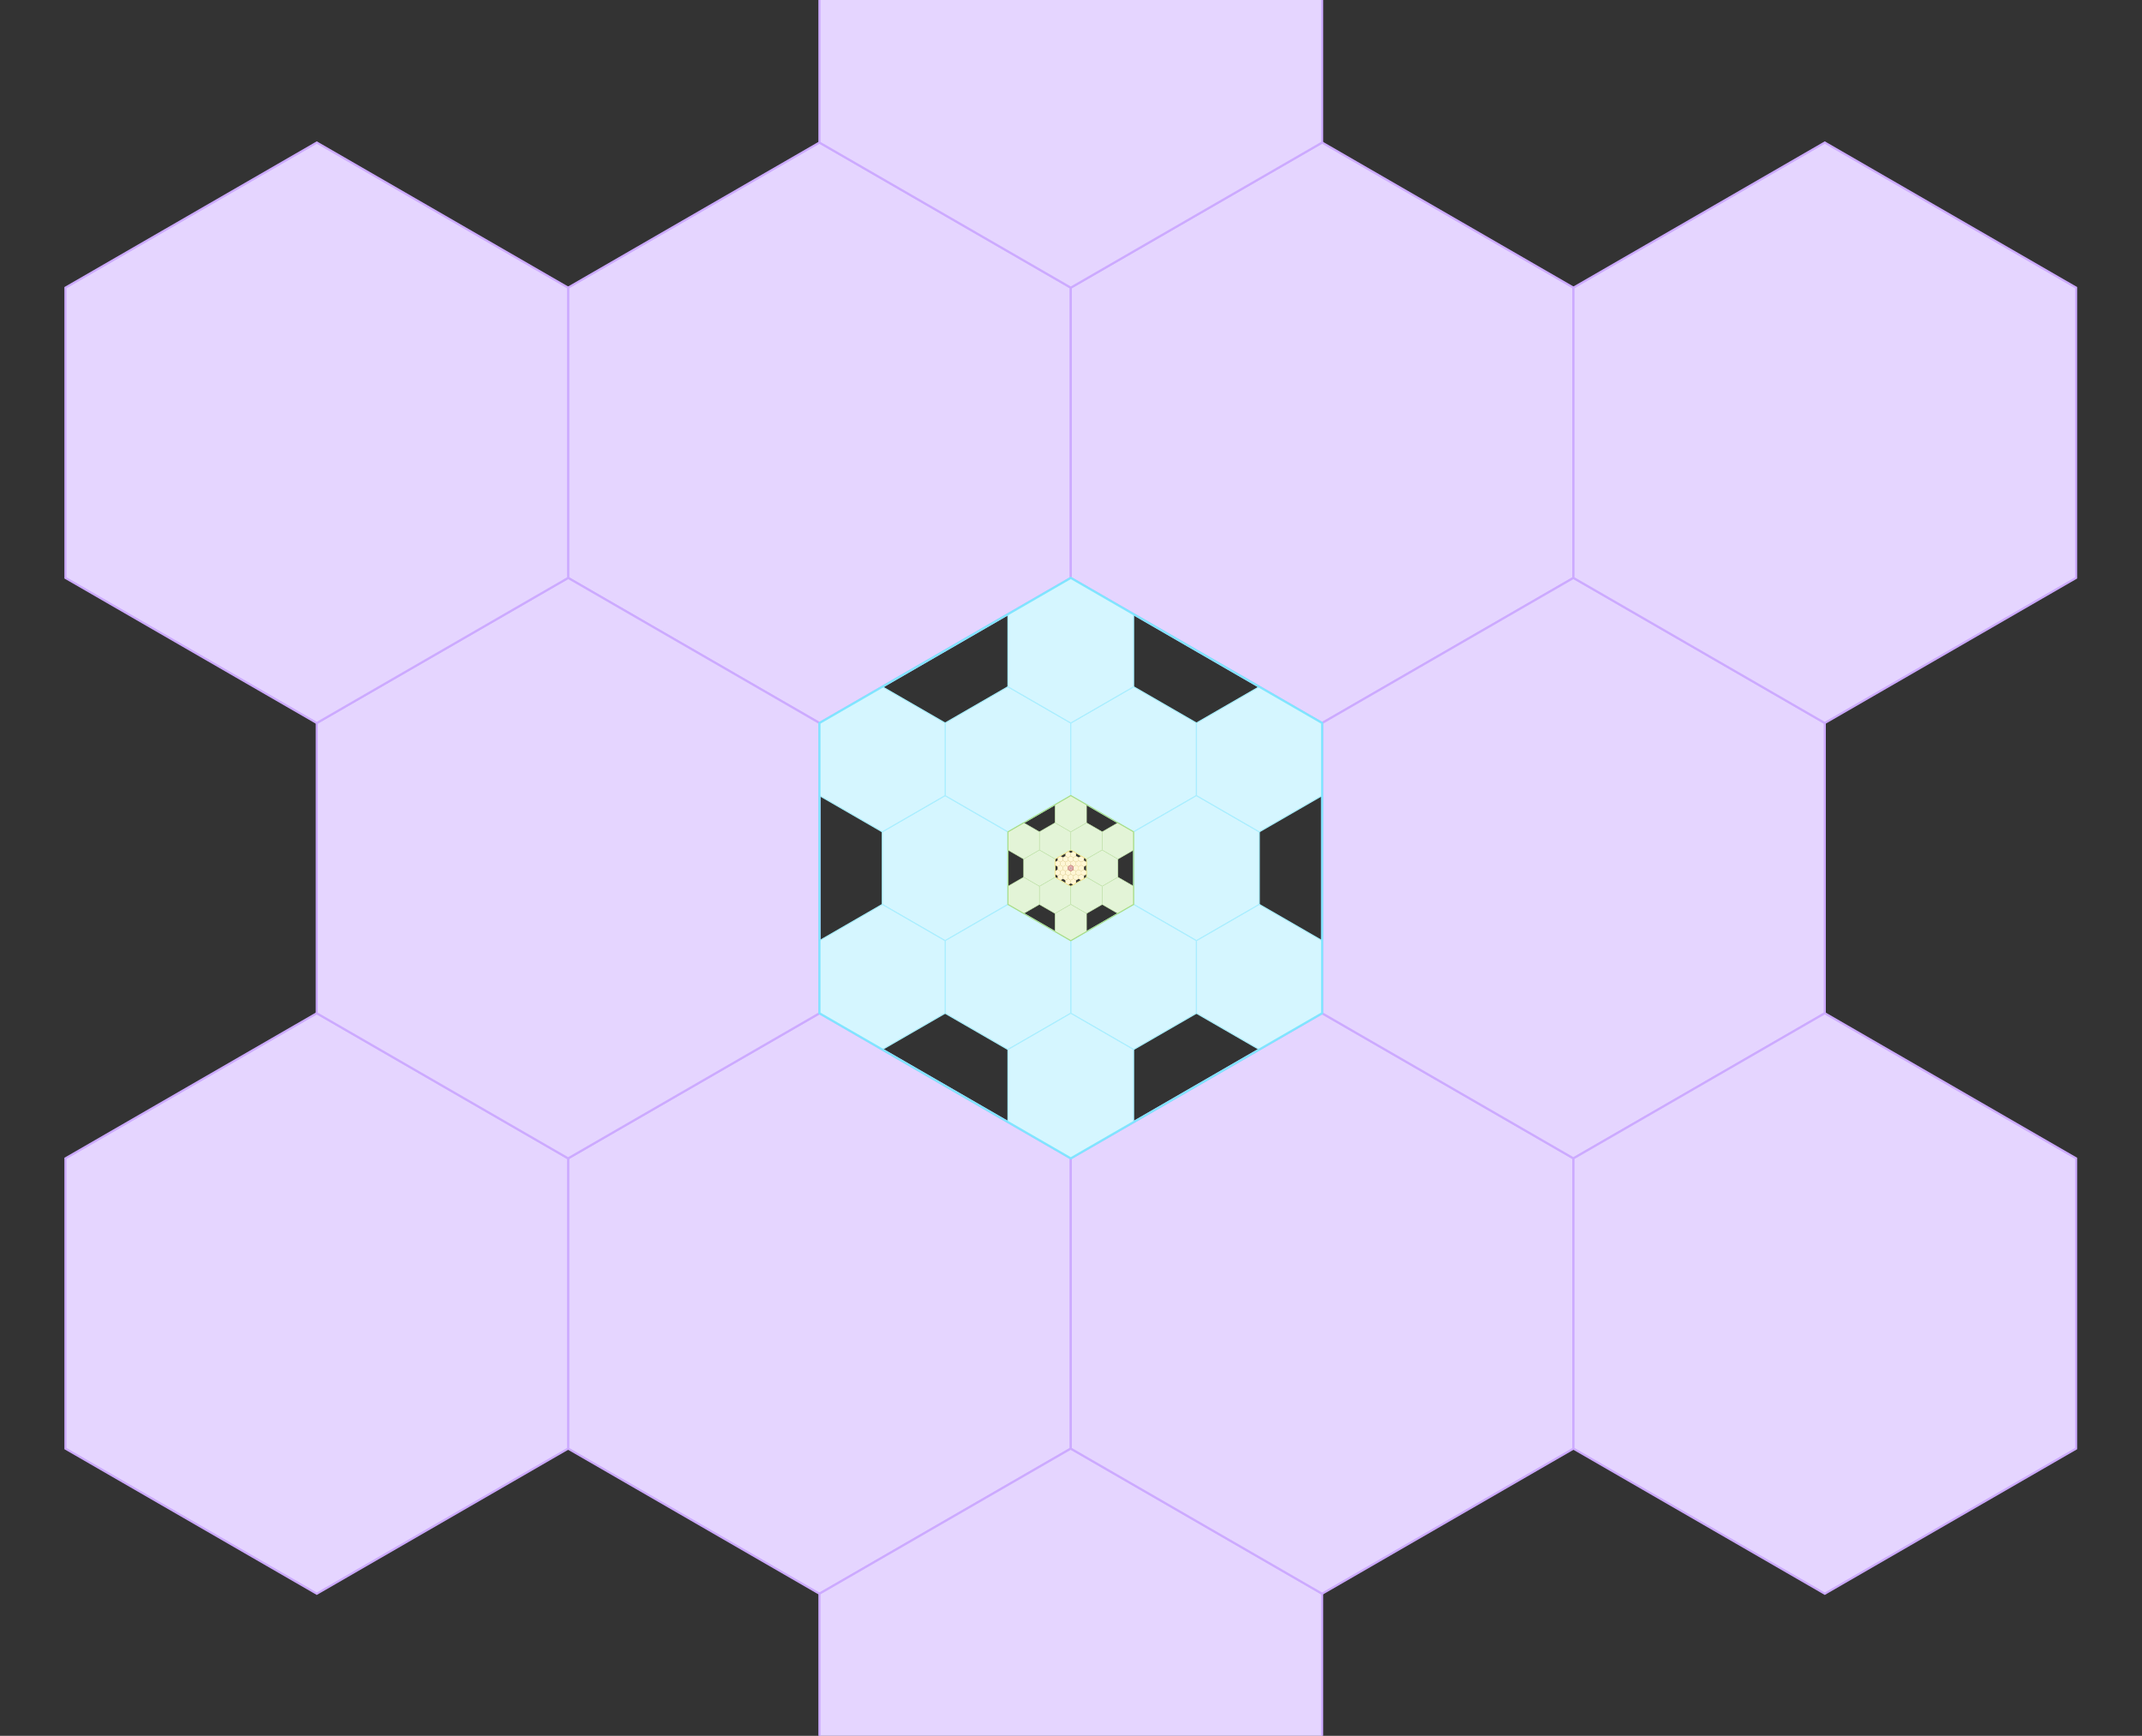 <?xml version="1.0" encoding="UTF-8" standalone="no"?>
<!-- Created with Inkscape (http://www.inkscape.org/) -->

<svg
   xmlns:dc="http://purl.org/dc/elements/1.1/"
   xmlns:cc="http://creativecommons.org/ns#"
   xmlns:rdf="http://www.w3.org/1999/02/22-rdf-syntax-ns#"
   xmlns:svg="http://www.w3.org/2000/svg"
   xmlns="http://www.w3.org/2000/svg"
   xmlns:sodipodi="http://sodipodi.sourceforge.net/DTD/sodipodi-0.dtd"
   xmlns:inkscape="http://www.inkscape.org/namespaces/inkscape"
   width="4251.316mm"
   height="3444.896mm"
   viewBox="0 0 4251.316 3444.896"
   version="1.1"
   id="svg8"
   inkscape:version="0.92.3 (2405546, 2018-03-11)"
   sodipodi:docname="hex_regions.svg">
  <rect x="0" y="0" width="4251.316" height="3444.896" fill="#333333" stroke="none"/>
  <defs
     id="defs2" />
  <sodipodi:namedview
     id="base"
     pagecolor="#ffffff"
     bordercolor="#666666"
     borderopacity="1.0"
     inkscape:pageopacity="0.0"
     inkscape:pageshadow="2"
     inkscape:zoom="0.0625"
     inkscape:cx="4250.526"
     inkscape:cy="7797.4657"
     inkscape:document-units="mm"
     inkscape:current-layer="layer5"
     showgrid="true"
     inkscape:window-width="1920"
     inkscape:window-height="1027"
     inkscape:window-x="-8"
     inkscape:window-y="-8"
     inkscape:window-maximized="1"
     units="mm"
     fit-margin-top="1000"
     fit-margin-left="1500"
     fit-margin-right="1500"
     fit-margin-bottom="1000"
     showguides="true">
    <inkscape:grid
       type="axonomgrid"
       id="grid3715"
       units="mm"
       empspacing="6"
       originx="0"
       originy="0"
       visible="true"
       enabled="true" />
    <inkscape:grid
       type="axonomgrid"
       id="grid12111"
       units="mm"
       empspacing="6"
       originx="46.765"
       visible="false"
       originy="-78"
       enabled="true"
       spacingy="100"
       color="#ff3f4b"
       opacity="0.125"
       empcolor="#ff4b3f"
       empopacity="0.251" />
  </sodipodi:namedview>
  <g
     inkscape:groupmode="layer"
     id="layer7"
     inkscape:label="continent-world"
     sodipodi:insensitive="true"
     transform="translate(1486.868,1249.395)"
     style="display:none" />
  <g
     inkscape:groupmode="layer"
     id="layer6"
     inkscape:label="kingdom-continent"
     sodipodi:insensitive="true"
     style="display:none"
     transform="translate(1486.868,1249.395)" />
  <g
     inkscape:groupmode="layer"
     id="layer5"
     inkscape:label="province-kingdom"
     style="display:inline"
     transform="translate(1486.868,1249.395)">
    <path
       sodipodi:type="star"
       style="display:inline;fill:#e5d5ff;stroke:#ccaaff;stroke-width:4.24;stroke-miterlimit:4;stroke-dasharray:none;stroke-dashoffset:0;stroke-opacity:1"
       id="path11793-4"
       sodipodi:sides="6"
       sodipodi:cx="139.52768"
       sodipodi:cy="1337.5011"
       sodipodi:r1="576.00006"
       sodipodi:r2="88.334587"
       sodipodi:arg1="-1.5707962"
       sodipodi:arg2="-1.0471975"
       inkscape:flatsided="true"
       inkscape:rounded="0"
       inkscape:randomized="0"
       d="m 139.528,761.501 498.831,288 -7e-5,576 -498.831,288 -498.831,-288 7e-5,-576 z"
       inkscape:transform-center-x="1.2715029e-005"
       inkscape:transform-center-y="-1.5258621e-005" />
    <path
       sodipodi:type="star"
       style="display:inline;fill:#e5d5ff;stroke:#ccaaff;stroke-width:4.24;stroke-miterlimit:4;stroke-dasharray:none;stroke-dashoffset:0;stroke-opacity:1"
       id="path11793-4-0"
       sodipodi:sides="6"
       sodipodi:cx="638.35833"
       sodipodi:cy="2201.5008"
       sodipodi:r1="576.00006"
       sodipodi:r2="88.334587"
       sodipodi:arg1="-1.5707962"
       sodipodi:arg2="-1.0471975"
       inkscape:flatsided="true"
       inkscape:rounded="0"
       inkscape:randomized="0"
       d="m 638.358,1625.501 498.831,288 -10e-5,576 -498.831,288 -498.831,-288 7e-5,-576 z"
       inkscape:transform-center-x="1.2715029e-005"
       inkscape:transform-center-y="-1.5258621e-005" />
    <path
       sodipodi:type="star"
       style="display:inline;fill:#e5d5ff;stroke:#ccaaff;stroke-width:4.24;stroke-miterlimit:4;stroke-dasharray:none;stroke-dashoffset:0;stroke-opacity:1"
       id="path11793-4-2"
       sodipodi:sides="6"
       sodipodi:cx="1137.1891"
       sodipodi:cy="1337.5011"
       sodipodi:r1="576.00006"
       sodipodi:r2="88.334587"
       sodipodi:arg1="-1.5707962"
       sodipodi:arg2="-1.0471975"
       inkscape:flatsided="true"
       inkscape:rounded="0"
       inkscape:randomized="0"
       d="m 1137.189,761.501 498.831,288 -10e-5,576 -498.831,288 -498.831,-288 8e-5,-576 z"
       inkscape:transform-center-x="1.2715029e-005"
       inkscape:transform-center-y="-1.5258621e-005" />
    <path
       sodipodi:type="star"
       style="display:inline;fill:#e5d5ff;stroke:#ccaaff;stroke-width:4.24;stroke-miterlimit:4;stroke-dasharray:none;stroke-dashoffset:0;stroke-opacity:1"
       id="path11793-4-7"
       sodipodi:sides="6"
       sodipodi:cx="139.52774"
       sodipodi:cy="-390.49929"
       sodipodi:r1="576.00006"
       sodipodi:r2="88.334587"
       sodipodi:arg1="-1.5707962"
       sodipodi:arg2="-1.0471975"
       inkscape:flatsided="true"
       inkscape:rounded="0"
       inkscape:randomized="0"
       d="m 139.528,-966.499 498.831,288 -7e-5,576 -498.831,288 -498.831,-288 7e-5,-576 z"
       inkscape:transform-center-x="1.2715029e-005"
       inkscape:transform-center-y="-1.5258621e-005" />
    <path
       sodipodi:type="star"
       style="display:inline;fill:#e5d5ff;stroke:#ccaaff;stroke-width:4.24;stroke-miterlimit:4;stroke-dasharray:none;stroke-dashoffset:0;stroke-opacity:1"
       id="path11793-4-2-9"
       sodipodi:sides="6"
       sodipodi:cx="1137.1891"
       sodipodi:cy="-390.49929"
       sodipodi:r1="576.00006"
       sodipodi:r2="88.334587"
       sodipodi:arg1="-1.5707962"
       sodipodi:arg2="-1.0471975"
       inkscape:flatsided="true"
       inkscape:rounded="0"
       inkscape:randomized="0"
       d="m 1137.189,-966.499 498.831,288 -10e-5,576 -498.831,288 -498.831,-288 8e-5,-576 z"
       inkscape:transform-center-x="1.2715029e-005"
       inkscape:transform-center-y="-1.5258621e-005" />
    <path
       sodipodi:type="star"
       style="display:inline;fill:#e5d5ff;stroke:#ccaaff;stroke-width:4.24;stroke-miterlimit:4;stroke-dasharray:none;stroke-dashoffset:0;stroke-opacity:1"
       id="path11793-4-3"
       sodipodi:sides="6"
       sodipodi:cx="1636.0201"
       sodipodi:cy="473.50082"
       sodipodi:r1="576.00006"
       sodipodi:r2="88.334587"
       sodipodi:arg1="-1.5707962"
       sodipodi:arg2="-1.0471975"
       inkscape:flatsided="true"
       inkscape:rounded="0"
       inkscape:randomized="0"
       d="m 1636.02,-102.499 498.831,288 -10e-5,576 -498.831,288 -498.831,-288 10e-5,-576 z"
       inkscape:transform-center-x="1.2715029e-005"
       inkscape:transform-center-y="-1.5258621e-005" />
    <path
       sodipodi:type="star"
       style="display:inline;fill:#e5d5ff;stroke:#ccaaff;stroke-width:4.24;stroke-miterlimit:4;stroke-dasharray:none;stroke-dashoffset:0;stroke-opacity:1"
       id="path11793-4-2-94"
       sodipodi:sides="6"
       sodipodi:cx="2134.8508"
       sodipodi:cy="-390.49904"
       sodipodi:r1="576.00006"
       sodipodi:r2="88.334587"
       sodipodi:arg1="-1.5707962"
       sodipodi:arg2="-1.0471975"
       inkscape:flatsided="true"
       inkscape:rounded="0"
       inkscape:randomized="0"
       d="m 2134.851,-966.499 498.831,288 -10e-5,576 -498.831,288 -498.831,-288 10e-5,-576 z"
       inkscape:transform-center-x="1.2715029e-005"
       inkscape:transform-center-y="-1.5258621e-005" />
    <path
       sodipodi:type="star"
       style="display:inline;fill:#e5d5ff;stroke:#ccaaff;stroke-width:4.24;stroke-miterlimit:4;stroke-dasharray:none;stroke-dashoffset:0;stroke-opacity:1"
       id="path11793-4-2-7"
       sodipodi:sides="6"
       sodipodi:cx="2134.8508"
       sodipodi:cy="1337.5013"
       sodipodi:r1="576.00006"
       sodipodi:r2="88.334587"
       sodipodi:arg1="-1.5707962"
       sodipodi:arg2="-1.0471975"
       inkscape:flatsided="true"
       inkscape:rounded="0"
       inkscape:randomized="0"
       d="m 2134.851,761.501 498.831,288 -10e-5,576 -498.831,288 -498.831,-288 10e-5,-576 z"
       inkscape:transform-center-x="1.2715029e-005"
       inkscape:transform-center-y="-1.5258621e-005" />
    <path
       sodipodi:type="star"
       style="display:inline;fill:#e5d5ff;stroke:#ccaaff;stroke-width:4.24;stroke-miterlimit:4;stroke-dasharray:none;stroke-dashoffset:0;stroke-opacity:1"
       id="path11793-4-1"
       sodipodi:sides="6"
       sodipodi:cx="-858.13315"
       sodipodi:cy="1337.501"
       sodipodi:r1="576.00006"
       sodipodi:r2="88.334587"
       sodipodi:arg1="-1.5707962"
       sodipodi:arg2="-1.0471975"
       inkscape:flatsided="true"
       inkscape:rounded="0"
       inkscape:randomized="0"
       d="m -858.133,761.501 498.831,288 -7e-5,576 -498.831,288 -498.831,-288 10e-5,-576 z"
       inkscape:transform-center-x="1.2715029e-005"
       inkscape:transform-center-y="-1.5258621e-005" />
    <path
       sodipodi:type="star"
       style="display:inline;fill:#e5d5ff;stroke:#ccaaff;stroke-width:4.24;stroke-miterlimit:4;stroke-dasharray:none;stroke-dashoffset:0;stroke-opacity:1"
       id="path11793-4-2-0"
       sodipodi:sides="6"
       sodipodi:cx="-359.30251"
       sodipodi:cy="473.5012"
       sodipodi:r1="576.00006"
       sodipodi:r2="88.334587"
       sodipodi:arg1="-1.5707962"
       sodipodi:arg2="-1.0471975"
       inkscape:flatsided="true"
       inkscape:rounded="0"
       inkscape:randomized="0"
       d="m -359.302,-102.499 498.831,288 -7e-5,576 -498.831,288 -498.831,-288 7e-5,-576 z"
       inkscape:transform-center-x="1.2715029e-005"
       inkscape:transform-center-y="-1.5258621e-005" />
    <path
       sodipodi:type="star"
       style="display:inline;fill:#e5d5ff;stroke:#ccaaff;stroke-width:4.24;stroke-miterlimit:4;stroke-dasharray:none;stroke-dashoffset:0;stroke-opacity:1"
       id="path11793-4-33"
       sodipodi:sides="6"
       sodipodi:cx="638.35848"
       sodipodi:cy="-1254.4989"
       sodipodi:r1="576.00006"
       sodipodi:r2="88.334587"
       sodipodi:arg1="-1.5707962"
       sodipodi:arg2="-1.0471975"
       inkscape:flatsided="true"
       inkscape:rounded="0"
       inkscape:randomized="0"
       d="m 638.359,-1830.499 498.831,288 -10e-5,576 -498.831,288 -498.831,-288 7e-5,-576 z"
       inkscape:transform-center-x="1.2715029e-005"
       inkscape:transform-center-y="-1.5258621e-005" />
    <path
       sodipodi:type="star"
       style="display:inline;fill:#e5d5ff;stroke:#ccaaff;stroke-width:4.24;stroke-miterlimit:4;stroke-dasharray:none;stroke-dashoffset:0;stroke-opacity:1"
       id="path11793-4-2-3"
       sodipodi:sides="6"
       sodipodi:cx="-858.13307"
       sodipodi:cy="-390.4991"
       sodipodi:r1="576.00006"
       sodipodi:r2="88.334587"
       sodipodi:arg1="-1.5707962"
       sodipodi:arg2="-1.0471975"
       inkscape:flatsided="true"
       inkscape:rounded="0"
       inkscape:randomized="0"
       d="m -858.133,-966.499 498.831,288 -8e-5,576 -498.831,288 -498.831,-288 10e-5,-576 z"
       inkscape:transform-center-x="1.2715029e-005"
       inkscape:transform-center-y="-1.5258621e-005" />
  </g>
  <g
     inkscape:groupmode="layer"
     id="layer4"
     inkscape:label="atlas-province"
     style="display:inline"
     transform="translate(1486.868,1249.395)"
     sodipodi:insensitive="true">
    <path
       sodipodi:type="star"
       style="fill:#d5f6ff;stroke:#aaeeff;stroke-width:2.12;stroke-miterlimit:4;stroke-dasharray:none;stroke-dashoffset:0;stroke-opacity:1"
       id="path11606"
       sodipodi:sides="6"
       sodipodi:cx="388.94351"
       sodipodi:cy="473.50089"
       sodipodi:r1="143.99998"
       sodipodi:r2="124.70766"
       sodipodi:arg1="-1.5707963"
       sodipodi:arg2="-1.0471976"
       inkscape:flatsided="true"
       inkscape:rounded="0"
       inkscape:randomized="0"
       d="m 388.944,329.501 124.708,72 -10e-6,144 -124.708,72 -124.708,-72 0,-144 z"
       inkscape:transform-center-x="8.0519904e-006"
       inkscape:transform-center-y="-5.9640944e-006" />
    <path
       sodipodi:type="star"
       style="display:inline;fill:#d5f6ff;stroke:#aaeeff;stroke-width:2.12;stroke-miterlimit:4;stroke-dasharray:none;stroke-dashoffset:0;stroke-opacity:1"
       id="path11606-6"
       sodipodi:sides="6"
       sodipodi:cx="513.65118"
       sodipodi:cy="257.50092"
       sodipodi:r1="143.99998"
       sodipodi:r2="124.70766"
       sodipodi:arg1="-1.5707963"
       sodipodi:arg2="-1.0471976"
       inkscape:flatsided="true"
       inkscape:rounded="0"
       inkscape:randomized="0"
       d="m 513.651,113.501 124.708,72 0,144 -124.708,72 -124.708,-72 0,-144 z"
       inkscape:transform-center-x="8.0519904e-006"
       inkscape:transform-center-y="-5.9640944e-006" />
    <path
       sodipodi:type="star"
       style="display:inline;fill:#d5f6ff;stroke:#aaeeff;stroke-width:2.12;stroke-miterlimit:4;stroke-dasharray:none;stroke-dashoffset:0;stroke-opacity:1"
       id="path11606-2"
       sodipodi:sides="6"
       sodipodi:cx="763.06647"
       sodipodi:cy="257.50092"
       sodipodi:r1="143.99998"
       sodipodi:r2="124.70766"
       sodipodi:arg1="-1.5707963"
       sodipodi:arg2="-1.0471976"
       inkscape:flatsided="true"
       inkscape:rounded="0"
       inkscape:randomized="0"
       d="m 763.066,113.501 124.708,72 0,144 -124.708,72 -124.708,-72 0,-144 z"
       inkscape:transform-center-x="8.0519904e-006"
       inkscape:transform-center-y="-5.9640944e-006" />
    <path
       sodipodi:type="star"
       style="display:inline;fill:#d5f6ff;stroke:#aaeeff;stroke-width:2.12;stroke-miterlimit:4;stroke-dasharray:none;stroke-dashoffset:0;stroke-opacity:1"
       id="path11606-9"
       sodipodi:sides="6"
       sodipodi:cx="887.77411"
       sodipodi:cy="473.50089"
       sodipodi:r1="143.99998"
       sodipodi:r2="124.70766"
       sodipodi:arg1="-1.5707963"
       sodipodi:arg2="-1.0471976"
       inkscape:flatsided="true"
       inkscape:rounded="0"
       inkscape:randomized="0"
       d="m 887.774,329.501 124.708,72 0,144 -124.708,72 -124.708,-72 10e-6,-144 z"
       inkscape:transform-center-x="8.0519904e-006"
       inkscape:transform-center-y="-5.9640944e-006" />
    <path
       sodipodi:type="star"
       style="display:inline;fill:#d5f6ff;stroke:#aaeeff;stroke-width:2.12;stroke-miterlimit:4;stroke-dasharray:none;stroke-dashoffset:0;stroke-opacity:1"
       id="path11606-0"
       sodipodi:sides="6"
       sodipodi:cx="763.06647"
       sodipodi:cy="689.50085"
       sodipodi:r1="143.99998"
       sodipodi:r2="124.70766"
       sodipodi:arg1="-1.5707963"
       sodipodi:arg2="-1.0471976"
       inkscape:flatsided="true"
       inkscape:rounded="0"
       inkscape:randomized="0"
       d="m 763.066,545.501 124.708,72 0,144 -124.708,72 -124.708,-72 0,-144 z"
       inkscape:transform-center-x="8.0519904e-006"
       inkscape:transform-center-y="-5.9640944e-006" />
    <path
       sodipodi:type="star"
       style="display:inline;fill:#d5f6ff;stroke:#aaeeff;stroke-width:2.12;stroke-miterlimit:4;stroke-dasharray:none;stroke-dashoffset:0;stroke-opacity:1"
       id="path11606-7"
       sodipodi:sides="6"
       sodipodi:cx="513.65118"
       sodipodi:cy="689.50085"
       sodipodi:r1="143.99998"
       sodipodi:r2="124.70766"
       sodipodi:arg1="-1.5707963"
       sodipodi:arg2="-1.0471976"
       inkscape:flatsided="true"
       inkscape:rounded="0"
       inkscape:randomized="0"
       d="m 513.651,545.501 124.708,72 0,144 -124.708,72 -124.708,-72 0,-144 z"
       inkscape:transform-center-x="8.0519904e-006"
       inkscape:transform-center-y="-5.9640944e-006" />
    <path
       sodipodi:type="star"
       style="display:inline;fill:#d5f6ff;stroke:#aaeeff;stroke-width:2.12;stroke-miterlimit:4;stroke-dasharray:none;stroke-dashoffset:0;stroke-opacity:1"
       id="path11606-2-3-5"
       sodipodi:sides="6"
       sodipodi:cx="638.35883"
       sodipodi:cy="905.50098"
       sodipodi:r1="143.99998"
       sodipodi:r2="124.70766"
       sodipodi:arg1="-1.5707963"
       sodipodi:arg2="-1.0471976"
       inkscape:flatsided="true"
       inkscape:rounded="0"
       inkscape:randomized="0"
       d="m 638.359,761.501 124.708,72 0,144 -124.708,72 -124.708,-72 0,-144 z"
       inkscape:transform-center-x="8.0519904e-006"
       inkscape:transform-center-y="-5.9640944e-006" />
    <path
       sodipodi:type="star"
       style="display:inline;fill:#d5f6ff;stroke:#aaeeff;stroke-width:2.12;stroke-miterlimit:4;stroke-dasharray:none;stroke-dashoffset:0;stroke-opacity:1"
       id="path11606-2-3-8"
       sodipodi:sides="6"
       sodipodi:cx="1012.4818"
       sodipodi:cy="257.50098"
       sodipodi:r1="143.99998"
       sodipodi:r2="124.70766"
       sodipodi:arg1="-1.5707963"
       sodipodi:arg2="-1.0471976"
       inkscape:flatsided="true"
       inkscape:rounded="0"
       inkscape:randomized="0"
       d="m 1012.482,113.501 124.708,72 0,144 -124.708,72 -124.708,-72 10e-6,-144 z"
       inkscape:transform-center-x="8.0519904e-006"
       inkscape:transform-center-y="-5.9640944e-006" />
    <path
       sodipodi:type="star"
       style="display:inline;fill:#d5f6ff;stroke:#aaeeff;stroke-width:2.12;stroke-miterlimit:4;stroke-dasharray:none;stroke-dashoffset:0;stroke-opacity:1"
       id="path11606-2-3-7"
       sodipodi:sides="6"
       sodipodi:cx="1012.4818"
       sodipodi:cy="689.50098"
       sodipodi:r1="143.99998"
       sodipodi:r2="124.70766"
       sodipodi:arg1="-1.5707963"
       sodipodi:arg2="-1.0471976"
       inkscape:flatsided="true"
       inkscape:rounded="0"
       inkscape:randomized="0"
       d="m 1012.482,545.501 124.708,72 0,144 -124.708,72 -124.708,-72 10e-6,-144 z"
       inkscape:transform-center-x="8.0519904e-006"
       inkscape:transform-center-y="-5.9640944e-006" />
    <path
       sodipodi:type="star"
       style="display:inline;fill:#d5f6ff;stroke:#aaeeff;stroke-width:2.12;stroke-miterlimit:4;stroke-dasharray:none;stroke-dashoffset:0;stroke-opacity:1"
       id="path11606-2-3-4"
       sodipodi:sides="6"
       sodipodi:cx="638.35883"
       sodipodi:cy="41.501019"
       sodipodi:r1="143.99998"
       sodipodi:r2="124.70766"
       sodipodi:arg1="-1.5707963"
       sodipodi:arg2="-1.0471976"
       inkscape:flatsided="true"
       inkscape:rounded="0"
       inkscape:randomized="0"
       d="m 638.359,-102.499 124.708,72 0,144 -124.708,72 -124.708,-72 0,-144 z"
       inkscape:transform-center-x="8.0519904e-006"
       inkscape:transform-center-y="-5.9640944e-006" />
    <path
       sodipodi:type="star"
       style="display:inline;fill:#d5f6ff;stroke:#aaeeff;stroke-width:2.12;stroke-miterlimit:4;stroke-dasharray:none;stroke-dashoffset:0;stroke-opacity:1"
       id="path11606-2-3-3"
       sodipodi:sides="6"
       sodipodi:cx="264.23584"
       sodipodi:cy="689.50098"
       sodipodi:r1="143.99998"
       sodipodi:r2="124.70766"
       sodipodi:arg1="-1.5707963"
       sodipodi:arg2="-1.0471976"
       inkscape:flatsided="true"
       inkscape:rounded="0"
       inkscape:randomized="0"
       d="m 264.236,545.501 124.708,72 -10e-6,144 -124.708,72 -124.708,-72 1e-5,-144 z"
       inkscape:transform-center-x="8.0519904e-006"
       inkscape:transform-center-y="-5.9640944e-006" />
    <path
       sodipodi:type="star"
       style="display:inline;fill:#d5f6ff;stroke:#aaeeff;stroke-width:2.12;stroke-miterlimit:4;stroke-dasharray:none;stroke-dashoffset:0;stroke-opacity:1"
       id="path11606-2-3-58"
       sodipodi:sides="6"
       sodipodi:cx="264.23584"
       sodipodi:cy="257.50098"
       sodipodi:r1="143.99998"
       sodipodi:r2="124.70766"
       sodipodi:arg1="-1.5707963"
       sodipodi:arg2="-1.0471976"
       inkscape:flatsided="true"
       inkscape:rounded="0"
       inkscape:randomized="0"
       d="m 264.236,113.501 124.708,72 -10e-6,144 -124.708,72 -124.708,-72 1e-5,-144 z"
       inkscape:transform-center-x="8.0519904e-006"
       inkscape:transform-center-y="-5.9640944e-006" />
    <path
       sodipodi:type="star"
       style="fill:none;stroke:#80e5ff;stroke-width:4.24;stroke-miterlimit:4;stroke-dasharray:none;stroke-dashoffset:0;stroke-opacity:1"
       id="path11793"
       sodipodi:sides="6"
       sodipodi:cx="638.35876"
       sodipodi:cy="473.50098"
       sodipodi:r1="576.00006"
       sodipodi:r2="88.334587"
       sodipodi:arg1="-1.5707962"
       sodipodi:arg2="-1.0471975"
       inkscape:flatsided="true"
       inkscape:rounded="0"
       inkscape:randomized="0"
       d="m 638.359,-102.499 498.831,288 -10e-5,576 -498.831,288 -498.831,-288 8e-5,-576 z"
       inkscape:transform-center-x="1.2715029e-005"
       inkscape:transform-center-y="-1.5258621e-005" />
  </g>
  <g
     inkscape:groupmode="layer"
     id="layer3"
     inkscape:label="township-atlas"
     style="display:inline"
     transform="translate(1486.868,1249.395)"
     sodipodi:insensitive="true">
    <g
       id="g12088"
       transform="translate(-0.768,0.101)">
      <path
         inkscape:transform-center-y="-5.9640944e-006"
         inkscape:transform-center-x="8.0519904e-006"
         d="m 670.304,383.4 31.177,18 0,36 -31.177,18 -31.177,-18 1e-5,-36 z"
         inkscape:randomized="0"
         inkscape:rounded="0"
         inkscape:flatsided="true"
         sodipodi:arg2="-1.0471976"
         sodipodi:arg1="-1.5707963"
         sodipodi:r2="31.176914"
         sodipodi:r1="36"
         sodipodi:cy="419.39999"
         sodipodi:cx="670.30365"
         sodipodi:sides="6"
         id="path11438"
         style="fill:#e3f4d7;stroke:#c6e9af;stroke-width:1.06;stroke-miterlimit:4;stroke-dasharray:none;stroke-dashoffset:0;stroke-opacity:1"
         sodipodi:type="star" />
      <path
         inkscape:transform-center-y="-5.9640944e-006"
         inkscape:transform-center-x="8.0519904e-006"
         d="m 607.95,491.4 31.177,18 0,36 -31.177,18 -31.177,-18 10e-6,-36 z"
         inkscape:randomized="0"
         inkscape:rounded="0"
         inkscape:flatsided="true"
         sodipodi:arg2="-1.0471976"
         sodipodi:arg1="-1.5707963"
         sodipodi:r2="31.176914"
         sodipodi:r1="36"
         sodipodi:cy="527.40002"
         sodipodi:cx="607.94983"
         sodipodi:sides="6"
         id="path11438-8"
         style="fill:#e3f4d7;stroke:#c6e9af;stroke-width:1.06;stroke-miterlimit:4;stroke-dasharray:none;stroke-dashoffset:0;stroke-opacity:1"
         sodipodi:type="star" />
      <path
         inkscape:transform-center-y="-5.9640944e-006"
         inkscape:transform-center-x="8.0519904e-006"
         d="m 607.95,383.4 31.177,18 0,36 -31.177,18 -31.177,-18 10e-6,-36 z"
         inkscape:randomized="0"
         inkscape:rounded="0"
         inkscape:flatsided="true"
         sodipodi:arg2="-1.0471976"
         sodipodi:arg1="-1.5707963"
         sodipodi:r2="31.176914"
         sodipodi:r1="36"
         sodipodi:cy="419.39999"
         sodipodi:cx="607.94983"
         sodipodi:sides="6"
         id="path11438-81"
         style="fill:#e3f4d7;stroke:#c6e9af;stroke-width:1.06;stroke-miterlimit:4;stroke-dasharray:none;stroke-dashoffset:0;stroke-opacity:1"
         sodipodi:type="star" />
      <path
         inkscape:transform-center-y="-5.9640944e-006"
         inkscape:transform-center-x="8.0519904e-006"
         d="m 576.773,437.4 31.177,18 0,36 -31.177,18 -31.177,-18 10e-6,-36 z"
         inkscape:randomized="0"
         inkscape:rounded="0"
         inkscape:flatsided="true"
         sodipodi:arg2="-1.0471976"
         sodipodi:arg1="-1.5707963"
         sodipodi:r2="31.176914"
         sodipodi:r1="36"
         sodipodi:cy="473.39999"
         sodipodi:cx="576.77295"
         sodipodi:sides="6"
         id="path11438-5"
         style="fill:#e3f4d7;stroke:#c6e9af;stroke-width:1.06;stroke-miterlimit:4;stroke-dasharray:none;stroke-dashoffset:0;stroke-opacity:1"
         sodipodi:type="star" />
      <path
         inkscape:transform-center-y="-5.9640944e-006"
         inkscape:transform-center-x="8.0519904e-006"
         d="m 701.481,437.4 31.177,18 -10e-6,36 -31.177,18 -31.177,-18 0,-36 z"
         inkscape:randomized="0"
         inkscape:rounded="0"
         inkscape:flatsided="true"
         sodipodi:arg2="-1.0471976"
         sodipodi:arg1="-1.5707963"
         sodipodi:r2="31.176914"
         sodipodi:r1="36"
         sodipodi:cy="473.39999"
         sodipodi:cx="701.48059"
         sodipodi:sides="6"
         id="path11438-7"
         style="fill:#e3f4d7;stroke:#c6e9af;stroke-width:1.06;stroke-miterlimit:4;stroke-dasharray:none;stroke-dashoffset:0;stroke-opacity:1"
         sodipodi:type="star" />
      <path
         inkscape:transform-center-y="-5.9640944e-006"
         inkscape:transform-center-x="8.0519904e-006"
         d="m 670.304,491.4 31.177,18 0,36 -31.177,18 -31.177,-18 1e-5,-36 z"
         inkscape:randomized="0"
         inkscape:rounded="0"
         inkscape:flatsided="true"
         sodipodi:arg2="-1.0471976"
         sodipodi:arg1="-1.5707963"
         sodipodi:r2="31.176914"
         sodipodi:r1="36"
         sodipodi:cy="527.40002"
         sodipodi:cx="670.30365"
         sodipodi:sides="6"
         id="path11438-74"
         style="fill:#e3f4d7;stroke:#c6e9af;stroke-width:1.06;stroke-miterlimit:4;stroke-dasharray:none;stroke-dashoffset:0;stroke-opacity:1"
         sodipodi:type="star" />
      <path
         inkscape:transform-center-y="-5.9640944e-006"
         inkscape:transform-center-x="8.0519904e-006"
         d="m 639.127,545.4 31.177,18 -10e-6,36 -31.177,18 -31.177,-18 0,-36 z"
         inkscape:randomized="0"
         inkscape:rounded="0"
         inkscape:flatsided="true"
         sodipodi:arg2="-1.0471976"
         sodipodi:arg1="-1.5707963"
         sodipodi:r2="31.176914"
         sodipodi:r1="36"
         sodipodi:cy="581.40002"
         sodipodi:cx="639.12677"
         sodipodi:sides="6"
         id="path11438-80"
         style="fill:#e3f4d7;stroke:#c6e9af;stroke-width:1.06;stroke-miterlimit:4;stroke-dasharray:none;stroke-dashoffset:0;stroke-opacity:1"
         sodipodi:type="star" />
      <path
         inkscape:transform-center-y="-5.9640944e-006"
         inkscape:transform-center-x="8.0519904e-006"
         d="m 732.657,383.4 31.177,18 -10e-6,36 -31.177,18 -31.177,-18 0,-36 z"
         inkscape:randomized="0"
         inkscape:rounded="0"
         inkscape:flatsided="true"
         sodipodi:arg2="-1.0471976"
         sodipodi:arg1="-1.5707963"
         sodipodi:r2="31.176914"
         sodipodi:r1="36"
         sodipodi:cy="419.39999"
         sodipodi:cx="732.65747"
         sodipodi:sides="6"
         id="path11438-52"
         style="fill:#e3f4d7;stroke:#c6e9af;stroke-width:1.06;stroke-miterlimit:4;stroke-dasharray:none;stroke-dashoffset:0;stroke-opacity:1"
         sodipodi:type="star" />
      <path
         inkscape:transform-center-y="-5.9640944e-006"
         inkscape:transform-center-x="8.0519904e-006"
         d="m 732.657,491.4 31.177,18 -10e-6,36 -31.177,18 -31.177,-18 0,-36 z"
         inkscape:randomized="0"
         inkscape:rounded="0"
         inkscape:flatsided="true"
         sodipodi:arg2="-1.0471976"
         sodipodi:arg1="-1.5707963"
         sodipodi:r2="31.176914"
         sodipodi:r1="36"
         sodipodi:cy="527.40002"
         sodipodi:cx="732.65747"
         sodipodi:sides="6"
         id="path11438-4"
         style="fill:#e3f4d7;stroke:#c6e9af;stroke-width:1.06;stroke-miterlimit:4;stroke-dasharray:none;stroke-dashoffset:0;stroke-opacity:1"
         sodipodi:type="star" />
      <path
         inkscape:transform-center-y="-5.9640944e-006"
         inkscape:transform-center-x="8.0519904e-006"
         d="m 639.127,329.4 31.177,18 -10e-6,36 -31.177,18 -31.177,-18 0,-36 z"
         inkscape:randomized="0"
         inkscape:rounded="0"
         inkscape:flatsided="true"
         sodipodi:arg2="-1.0471976"
         sodipodi:arg1="-1.5707963"
         sodipodi:r2="31.176914"
         sodipodi:r1="36"
         sodipodi:cy="365.39999"
         sodipodi:cx="639.12677"
         sodipodi:sides="6"
         id="path11438-1"
         style="fill:#e3f4d7;stroke:#c6e9af;stroke-width:1.06;stroke-miterlimit:4;stroke-dasharray:none;stroke-dashoffset:0;stroke-opacity:1"
         sodipodi:type="star" />
      <path
         inkscape:transform-center-y="-5.9640944e-006"
         inkscape:transform-center-x="8.0519904e-006"
         d="m 545.596,383.4 31.177,18 0,36 -31.177,18 -31.177,-18 0,-36 z"
         inkscape:randomized="0"
         inkscape:rounded="0"
         inkscape:flatsided="true"
         sodipodi:arg2="-1.0471976"
         sodipodi:arg1="-1.5707963"
         sodipodi:r2="31.176914"
         sodipodi:r1="36"
         sodipodi:cy="419.39999"
         sodipodi:cx="545.59601"
         sodipodi:sides="6"
         id="path11438-83"
         style="fill:#e3f4d7;stroke:#c6e9af;stroke-width:1.06;stroke-miterlimit:4;stroke-dasharray:none;stroke-dashoffset:0;stroke-opacity:1"
         sodipodi:type="star" />
      <path
         inkscape:transform-center-y="-5.9640944e-006"
         inkscape:transform-center-x="8.0519904e-006"
         d="m 545.596,491.4 31.177,18 0,36 -31.177,18 -31.177,-18 0,-36 z"
         inkscape:randomized="0"
         inkscape:rounded="0"
         inkscape:flatsided="true"
         sodipodi:arg2="-1.0471976"
         sodipodi:arg1="-1.5707963"
         sodipodi:r2="31.176914"
         sodipodi:r1="36"
         sodipodi:cy="527.40002"
         sodipodi:cx="545.59601"
         sodipodi:sides="6"
         id="path11438-0"
         style="fill:#e3f4d7;stroke:#c6e9af;stroke-width:1.06;stroke-miterlimit:4;stroke-dasharray:none;stroke-dashoffset:0;stroke-opacity:1"
         sodipodi:type="star" />
      <path
         inkscape:transform-center-y="-5.9640944e-006"
         inkscape:transform-center-x="8.0519904e-006"
         d="m 639.127,329.4 124.708,72 2e-5,144 -124.708,72 -124.708,-72 -2e-5,-144 z"
         inkscape:randomized="0"
         inkscape:rounded="0"
         inkscape:flatsided="true"
         sodipodi:arg2="-1.0471978"
         sodipodi:arg1="-1.5707965"
         sodipodi:r2="119.5115"
         sodipodi:r1="143.99995"
         sodipodi:cy="473.39996"
         sodipodi:cx="639.12677"
         sodipodi:sides="6"
         id="path11585"
         style="fill:none;stroke:#aade87;stroke-width:2.12;stroke-miterlimit:4;stroke-dasharray:none;stroke-dashoffset:0;stroke-opacity:1"
         sodipodi:type="star" />
    </g>
  </g>
  <g
     inkscape:label="local-township"
     inkscape:groupmode="layer"
     id="layer1"
     transform="translate(1486.868,1866.795)"
     style="display:inline"
     sodipodi:insensitive="true">
    <g
       id="g11961"
       transform="translate(-0.768,0.101)">
      <path
         inkscape:transform-center-y="-5.951496e-006"
         inkscape:transform-center-x="8.0519904e-006"
         d="m 644.323,-159 5.196,3 0,6 -5.196,3 -5.196,-3 0,-6 z"
         inkscape:randomized="0"
         inkscape:rounded="0"
         inkscape:flatsided="true"
         sodipodi:arg2="-1.0471976"
         sodipodi:arg1="-1.5707963"
         sodipodi:r2="5.1961527"
         sodipodi:r1="5.9999995"
         sodipodi:cy="-153.00002"
         sodipodi:cx="644.32288"
         sodipodi:sides="6"
         id="path10971-3"
         style="fill:#fff6d5;stroke:#ffeeaa;stroke-width:0.53;stroke-miterlimit:4;stroke-dasharray:none;stroke-dashoffset:0;stroke-opacity:1"
         sodipodi:type="star" />
      <path
         inkscape:transform-center-y="-5.951496e-006"
         inkscape:transform-center-x="8.0519904e-006"
         d="m 649.519,-168 5.196,3 -10e-6,6 -5.196,3 -5.196,-3 0,-6 z"
         inkscape:randomized="0"
         inkscape:rounded="0"
         inkscape:flatsided="true"
         sodipodi:arg2="-1.0471976"
         sodipodi:arg1="-1.5707963"
         sodipodi:r2="5.1961527"
         sodipodi:r1="5.9999995"
         sodipodi:cy="-162.00002"
         sodipodi:cx="649.51904"
         sodipodi:sides="6"
         id="path10971-0"
         style="fill:#fff6d5;stroke:#ffeeaa;stroke-width:0.53;stroke-miterlimit:4;stroke-dasharray:none;stroke-dashoffset:0;stroke-opacity:1"
         sodipodi:type="star" />
      <path
         inkscape:transform-center-y="-5.951496e-006"
         inkscape:transform-center-x="8.0519904e-006"
         d="m 644.323,-177 5.196,3 0,6 -5.196,3 -5.196,-3 0,-6 z"
         inkscape:randomized="0"
         inkscape:rounded="0"
         inkscape:flatsided="true"
         sodipodi:arg2="-1.0471976"
         sodipodi:arg1="-1.5707963"
         sodipodi:r2="5.1961527"
         sodipodi:r1="5.9999995"
         sodipodi:cy="-171.00002"
         sodipodi:cx="644.32288"
         sodipodi:sides="6"
         id="path10971-9"
         style="fill:#fff6d5;stroke:#ffeeaa;stroke-width:0.53;stroke-miterlimit:4;stroke-dasharray:none;stroke-dashoffset:0;stroke-opacity:1"
         sodipodi:type="star" />
      <path
         inkscape:transform-center-y="-5.951496e-006"
         inkscape:transform-center-x="8.0519904e-006"
         d="m 639.127,-168 5.196,3 0,6 -5.196,3 -5.196,-3 0,-6 z"
         inkscape:randomized="0"
         inkscape:rounded="0"
         inkscape:flatsided="true"
         sodipodi:arg2="-1.0471976"
         sodipodi:arg1="-1.5707963"
         sodipodi:r2="5.1961527"
         sodipodi:r1="5.9999995"
         sodipodi:cy="-162.00002"
         sodipodi:cx="639.12677"
         sodipodi:sides="6"
         id="path10971-9-5"
         style="fill:#fff6d5;stroke:#ffeeaa;stroke-width:0.53;stroke-miterlimit:4;stroke-dasharray:none;stroke-dashoffset:0;stroke-opacity:1"
         sodipodi:type="star" />
      <path
         inkscape:transform-center-y="-5.951496e-006"
         inkscape:transform-center-x="8.0519904e-006"
         d="m 633.931,-159 5.196,3 -10e-6,6 -5.196,3 -5.196,-3 0,-6 z"
         inkscape:randomized="0"
         inkscape:rounded="0"
         inkscape:flatsided="true"
         sodipodi:arg2="-1.0471976"
         sodipodi:arg1="-1.5707963"
         sodipodi:r2="5.1961527"
         sodipodi:r1="5.9999995"
         sodipodi:cy="-153.00002"
         sodipodi:cx="633.9306"
         sodipodi:sides="6"
         id="path10971-9-56"
         style="fill:#fff6d5;stroke:#ffeeaa;stroke-width:0.53;stroke-miterlimit:4;stroke-dasharray:none;stroke-dashoffset:0;stroke-opacity:1"
         sodipodi:type="star" />
      <path
         inkscape:transform-center-y="-5.951496e-006"
         inkscape:transform-center-x="8.0519904e-006"
         d="m 628.734,-150 5.196,3 0,6 -5.196,3 -5.196,-3 0,-6 z"
         inkscape:randomized="0"
         inkscape:rounded="0"
         inkscape:flatsided="true"
         sodipodi:arg2="-1.0471976"
         sodipodi:arg1="-1.5707963"
         sodipodi:r2="5.1961527"
         sodipodi:r1="5.9999995"
         sodipodi:cy="-144.00002"
         sodipodi:cx="628.73444"
         sodipodi:sides="6"
         id="path10971-9-6"
         style="fill:#fff6d5;stroke:#ffeeaa;stroke-width:0.53;stroke-miterlimit:4;stroke-dasharray:none;stroke-dashoffset:0;stroke-opacity:1"
         sodipodi:type="star" />
      <path
         inkscape:transform-center-y="-5.951496e-006"
         inkscape:transform-center-x="8.0519904e-006"
         d="m 633.931,-141 5.196,3 -10e-6,6 -5.196,3 -5.196,-3 0,-6 z"
         inkscape:randomized="0"
         inkscape:rounded="0"
         inkscape:flatsided="true"
         sodipodi:arg2="-1.0471976"
         sodipodi:arg1="-1.5707963"
         sodipodi:r2="5.1961527"
         sodipodi:r1="5.9999995"
         sodipodi:cy="-135.00002"
         sodipodi:cx="633.9306"
         sodipodi:sides="6"
         id="path10971-9-8"
         style="fill:#fff6d5;stroke:#ffeeaa;stroke-width:0.53;stroke-miterlimit:4;stroke-dasharray:none;stroke-dashoffset:0;stroke-opacity:1"
         sodipodi:type="star" />
      <path
         inkscape:transform-center-y="-5.951496e-006"
         inkscape:transform-center-x="8.0519904e-006"
         d="m 644.323,-141 5.196,3 0,6 -5.196,3 -5.196,-3 0,-6 z"
         inkscape:randomized="0"
         inkscape:rounded="0"
         inkscape:flatsided="true"
         sodipodi:arg2="-1.0471976"
         sodipodi:arg1="-1.5707963"
         sodipodi:r2="5.1961527"
         sodipodi:r1="5.9999995"
         sodipodi:cy="-135.00002"
         sodipodi:cx="644.32288"
         sodipodi:sides="6"
         id="path10971-9-68"
         style="fill:#fff6d5;stroke:#ffeeaa;stroke-width:0.53;stroke-miterlimit:4;stroke-dasharray:none;stroke-dashoffset:0;stroke-opacity:1"
         sodipodi:type="star" />
      <path
         inkscape:transform-center-y="-5.951496e-006"
         inkscape:transform-center-x="8.0519904e-006"
         d="m 649.519,-150 5.196,3 -10e-6,6 -5.196,3 -5.196,-3 0,-6 z"
         inkscape:randomized="0"
         inkscape:rounded="0"
         inkscape:flatsided="true"
         sodipodi:arg2="-1.0471976"
         sodipodi:arg1="-1.5707963"
         sodipodi:r2="5.1961527"
         sodipodi:r1="5.9999995"
         sodipodi:cy="-144.00002"
         sodipodi:cx="649.51904"
         sodipodi:sides="6"
         id="path10971-9-3"
         style="fill:#fff6d5;stroke:#ffeeaa;stroke-width:0.53;stroke-miterlimit:4;stroke-dasharray:none;stroke-dashoffset:0;stroke-opacity:1"
         sodipodi:type="star" />
      <path
         inkscape:transform-center-y="-5.951496e-006"
         inkscape:transform-center-x="8.0519904e-006"
         d="m 654.715,-159 5.196,3 0,6 -5.196,3 -5.196,-3 0,-6 z"
         inkscape:randomized="0"
         inkscape:rounded="0"
         inkscape:flatsided="true"
         sodipodi:arg2="-1.0471976"
         sodipodi:arg1="-1.5707963"
         sodipodi:r2="5.1961527"
         sodipodi:r1="5.9999995"
         sodipodi:cy="-153.00002"
         sodipodi:cx="654.71521"
         sodipodi:sides="6"
         id="path10971-9-39"
         style="fill:#fff6d5;stroke:#ffeeaa;stroke-width:0.53;stroke-miterlimit:4;stroke-dasharray:none;stroke-dashoffset:0;stroke-opacity:1"
         sodipodi:type="star" />
      <path
         inkscape:transform-center-y="-5.951496e-006"
         inkscape:transform-center-x="8.0519904e-006"
         d="m 623.538,-141 5.196,3 0,6 -5.196,3 -5.196,-3 0,-6 z"
         inkscape:randomized="0"
         inkscape:rounded="0"
         inkscape:flatsided="true"
         sodipodi:arg2="-1.0471976"
         sodipodi:arg1="-1.5707963"
         sodipodi:r2="5.1961527"
         sodipodi:r1="5.9999995"
         sodipodi:cy="-135"
         sodipodi:cx="623.53827"
         sodipodi:sides="6"
         id="path10971-9-398"
         style="fill:#fff6d5;stroke:#ffeeaa;stroke-width:0.53;stroke-miterlimit:4;stroke-dasharray:none;stroke-dashoffset:0;stroke-opacity:1"
         sodipodi:type="star" />
      <path
         inkscape:transform-center-y="-5.951496e-006"
         inkscape:transform-center-x="8.0519904e-006"
         d="m 628.734,-132 5.196,3 0,6 -5.196,3 -5.196,-3 0,-6 z"
         inkscape:randomized="0"
         inkscape:rounded="0"
         inkscape:flatsided="true"
         sodipodi:arg2="-1.0471976"
         sodipodi:arg1="-1.5707963"
         sodipodi:r2="5.1961527"
         sodipodi:r1="5.9999995"
         sodipodi:cy="-126"
         sodipodi:cx="628.73444"
         sodipodi:sides="6"
         id="path10971-9-36"
         style="fill:#fff6d5;stroke:#ffeeaa;stroke-width:0.53;stroke-miterlimit:4;stroke-dasharray:none;stroke-dashoffset:0;stroke-opacity:1"
         sodipodi:type="star" />
      <path
         inkscape:transform-center-y="-5.951496e-006"
         inkscape:transform-center-x="8.0519904e-006"
         d="m 639.127,-132 5.196,3 0,6 -5.196,3 -5.196,-3 0,-6 z"
         inkscape:randomized="0"
         inkscape:rounded="0"
         inkscape:flatsided="true"
         sodipodi:arg2="-1.0471976"
         sodipodi:arg1="-1.5707963"
         sodipodi:r2="5.1961527"
         sodipodi:r1="5.9999995"
         sodipodi:cy="-126"
         sodipodi:cx="639.12671"
         sodipodi:sides="6"
         id="path10971-9-7"
         style="fill:#fff6d5;stroke:#ffeeaa;stroke-width:0.53;stroke-miterlimit:4;stroke-dasharray:none;stroke-dashoffset:0;stroke-opacity:1"
         sodipodi:type="star" />
      <path
         inkscape:transform-center-y="-5.951496e-006"
         inkscape:transform-center-x="8.0519904e-006"
         d="m 633.931,-123 5.196,3 -10e-6,6 -5.196,3 -5.196,-3 0,-6 z"
         inkscape:randomized="0"
         inkscape:rounded="0"
         inkscape:flatsided="true"
         sodipodi:arg2="-1.0471976"
         sodipodi:arg1="-1.5707963"
         sodipodi:r2="5.1961527"
         sodipodi:r1="5.9999995"
         sodipodi:cy="-117"
         sodipodi:cx="633.9306"
         sodipodi:sides="6"
         id="path10971-9-76"
         style="fill:#fff6d5;stroke:#ffeeaa;stroke-width:0.53;stroke-miterlimit:4;stroke-dasharray:none;stroke-dashoffset:0;stroke-opacity:1"
         sodipodi:type="star" />
      <path
         inkscape:transform-center-y="-5.951496e-006"
         inkscape:transform-center-x="8.0519904e-006"
         d="m 644.323,-123 5.196,3 0,6 -5.196,3 -5.196,-3 0,-6 z"
         inkscape:randomized="0"
         inkscape:rounded="0"
         inkscape:flatsided="true"
         sodipodi:arg2="-1.0471976"
         sodipodi:arg1="-1.5707963"
         sodipodi:r2="5.1961527"
         sodipodi:r1="5.9999995"
         sodipodi:cy="-117"
         sodipodi:cx="644.32288"
         sodipodi:sides="6"
         id="path10971-9-0"
         style="fill:#fff6d5;stroke:#ffeeaa;stroke-width:0.53;stroke-miterlimit:4;stroke-dasharray:none;stroke-dashoffset:0;stroke-opacity:1"
         sodipodi:type="star" />
      <path
         inkscape:transform-center-y="-5.951496e-006"
         inkscape:transform-center-x="8.0519904e-006"
         d="m 649.519,-132 5.196,3 -10e-6,6 -5.196,3 -5.196,-3 0,-6 z"
         inkscape:randomized="0"
         inkscape:rounded="0"
         inkscape:flatsided="true"
         sodipodi:arg2="-1.0471976"
         sodipodi:arg1="-1.5707963"
         sodipodi:r2="5.1961527"
         sodipodi:r1="5.9999995"
         sodipodi:cy="-126"
         sodipodi:cx="649.51904"
         sodipodi:sides="6"
         id="path10971-9-9"
         style="fill:#fff6d5;stroke:#ffeeaa;stroke-width:0.53;stroke-miterlimit:4;stroke-dasharray:none;stroke-dashoffset:0;stroke-opacity:1"
         sodipodi:type="star" />
      <path
         inkscape:transform-center-y="-5.951496e-006"
         inkscape:transform-center-x="8.0519904e-006"
         d="m 654.715,-141 5.196,3 0,6 -5.196,3 -5.196,-3 0,-6 z"
         inkscape:randomized="0"
         inkscape:rounded="0"
         inkscape:flatsided="true"
         sodipodi:arg2="-1.0471976"
         sodipodi:arg1="-1.5707963"
         sodipodi:r2="5.1961527"
         sodipodi:r1="5.9999995"
         sodipodi:cy="-135"
         sodipodi:cx="654.71521"
         sodipodi:sides="6"
         id="path10971-9-2"
         style="fill:#fff6d5;stroke:#ffeeaa;stroke-width:0.53;stroke-miterlimit:4;stroke-dasharray:none;stroke-dashoffset:0;stroke-opacity:1"
         sodipodi:type="star" />
      <path
         inkscape:transform-center-y="-5.951496e-006"
         inkscape:transform-center-x="8.0519904e-006"
         d="m 659.911,-150 5.196,3 0,6 -5.196,3 -5.196,-3 0,-6 z"
         inkscape:randomized="0"
         inkscape:rounded="0"
         inkscape:flatsided="true"
         sodipodi:arg2="-1.0471976"
         sodipodi:arg1="-1.5707963"
         sodipodi:r2="5.1961527"
         sodipodi:r1="5.9999995"
         sodipodi:cy="-144"
         sodipodi:cx="659.91132"
         sodipodi:sides="6"
         id="path10971-9-31"
         style="fill:#fff6d5;stroke:#ffeeaa;stroke-width:0.53;stroke-miterlimit:4;stroke-dasharray:none;stroke-dashoffset:0;stroke-opacity:1"
         sodipodi:type="star" />
      <path
         inkscape:transform-center-y="-5.951496e-006"
         inkscape:transform-center-x="8.0519904e-006"
         d="m 659.911,-168 5.196,3 0,6 -5.196,3 -5.196,-3 0,-6 z"
         inkscape:randomized="0"
         inkscape:rounded="0"
         inkscape:flatsided="true"
         sodipodi:arg2="-1.0471976"
         sodipodi:arg1="-1.5707963"
         sodipodi:r2="5.1961527"
         sodipodi:r1="5.9999995"
         sodipodi:cy="-162"
         sodipodi:cx="659.91132"
         sodipodi:sides="6"
         id="path10971-9-30"
         style="fill:#fff6d5;stroke:#ffeeaa;stroke-width:0.53;stroke-miterlimit:4;stroke-dasharray:none;stroke-dashoffset:0;stroke-opacity:1"
         sodipodi:type="star" />
      <path
         inkscape:transform-center-y="-5.951496e-006"
         inkscape:transform-center-x="8.0519904e-006"
         d="m 665.107,-159 5.196,3 -10e-6,6 -5.196,3 -5.196,-3 0,-6 z"
         inkscape:randomized="0"
         inkscape:rounded="0"
         inkscape:flatsided="true"
         sodipodi:arg2="-1.0471976"
         sodipodi:arg1="-1.5707963"
         sodipodi:r2="5.1961527"
         sodipodi:r1="5.9999995"
         sodipodi:cy="-153"
         sodipodi:cx="665.10748"
         sodipodi:sides="6"
         id="path10971-9-1"
         style="fill:#fff6d5;stroke:#ffeeaa;stroke-width:0.53;stroke-miterlimit:4;stroke-dasharray:none;stroke-dashoffset:0;stroke-opacity:1"
         sodipodi:type="star" />
      <path
         inkscape:transform-center-y="-5.951496e-006"
         inkscape:transform-center-x="8.0519904e-006"
         d="m 659.911,-132 5.196,3 0,6 -5.196,3 -5.196,-3 0,-6 z"
         inkscape:randomized="0"
         inkscape:rounded="0"
         inkscape:flatsided="true"
         sodipodi:arg2="-1.0471976"
         sodipodi:arg1="-1.5707963"
         sodipodi:r2="5.1961527"
         sodipodi:r1="5.9999995"
         sodipodi:cy="-126"
         sodipodi:cx="659.91132"
         sodipodi:sides="6"
         id="path10971-9-19"
         style="fill:#fff6d5;stroke:#ffeeaa;stroke-width:0.53;stroke-miterlimit:4;stroke-dasharray:none;stroke-dashoffset:0;stroke-opacity:1"
         sodipodi:type="star" />
      <path
         inkscape:transform-center-y="-5.951496e-006"
         inkscape:transform-center-x="8.0519904e-006"
         d="m 665.107,-141 5.196,3 -10e-6,6 -5.196,3 -5.196,-3 0,-6 z"
         inkscape:randomized="0"
         inkscape:rounded="0"
         inkscape:flatsided="true"
         sodipodi:arg2="-1.0471976"
         sodipodi:arg1="-1.5707963"
         sodipodi:r2="5.1961527"
         sodipodi:r1="5.9999995"
         sodipodi:cy="-135"
         sodipodi:cx="665.10748"
         sodipodi:sides="6"
         id="path10971-9-09"
         style="fill:#fff6d5;stroke:#ffeeaa;stroke-width:0.53;stroke-miterlimit:4;stroke-dasharray:none;stroke-dashoffset:0;stroke-opacity:1"
         sodipodi:type="star" />
      <path
         inkscape:transform-center-y="-5.951496e-006"
         inkscape:transform-center-x="8.0519904e-006"
         d="m 618.342,-150 5.196,3 0,6 -5.196,3 -5.196,-3 0,-6 z"
         inkscape:randomized="0"
         inkscape:rounded="0"
         inkscape:flatsided="true"
         sodipodi:arg2="-1.0471976"
         sodipodi:arg1="-1.5707963"
         sodipodi:r2="5.1961527"
         sodipodi:r1="5.9999995"
         sodipodi:cy="-144"
         sodipodi:cx="618.3421"
         sodipodi:sides="6"
         id="path10971-9-98"
         style="fill:#fff6d5;stroke:#ffeeaa;stroke-width:0.53;stroke-miterlimit:4;stroke-dasharray:none;stroke-dashoffset:0;stroke-opacity:1"
         sodipodi:type="star" />
      <path
         inkscape:transform-center-y="-5.951496e-006"
         inkscape:transform-center-x="8.0519904e-006"
         d="m 623.538,-159 5.196,3 0,6 -5.196,3 -5.196,-3 0,-6 z"
         inkscape:randomized="0"
         inkscape:rounded="0"
         inkscape:flatsided="true"
         sodipodi:arg2="-1.0471976"
         sodipodi:arg1="-1.5707963"
         sodipodi:r2="5.1961527"
         sodipodi:r1="5.9999995"
         sodipodi:cy="-153.00002"
         sodipodi:cx="623.53827"
         sodipodi:sides="6"
         id="path10971-9-82"
         style="fill:#fff6d5;stroke:#ffeeaa;stroke-width:0.53;stroke-miterlimit:4;stroke-dasharray:none;stroke-dashoffset:0;stroke-opacity:1"
         sodipodi:type="star" />
      <path
         inkscape:transform-center-y="-5.951496e-006"
         inkscape:transform-center-x="8.0519904e-006"
         d="m 628.734,-168 5.196,3 0,6 -5.196,3 -5.196,-3 0,-6 z"
         inkscape:randomized="0"
         inkscape:rounded="0"
         inkscape:flatsided="true"
         sodipodi:arg2="-1.0471976"
         sodipodi:arg1="-1.5707963"
         sodipodi:r2="5.1961527"
         sodipodi:r1="5.9999995"
         sodipodi:cy="-162.00002"
         sodipodi:cx="628.73444"
         sodipodi:sides="6"
         id="path10971-9-59"
         style="fill:#fff6d5;stroke:#ffeeaa;stroke-width:0.53;stroke-miterlimit:4;stroke-dasharray:none;stroke-dashoffset:0;stroke-opacity:1"
         sodipodi:type="star" />
      <path
         inkscape:transform-center-y="-5.951496e-006"
         inkscape:transform-center-x="8.0519904e-006"
         d="m 633.931,-177 5.196,3 -10e-6,6 -5.196,3 -5.196,-3 0,-6 z"
         inkscape:randomized="0"
         inkscape:rounded="0"
         inkscape:flatsided="true"
         sodipodi:arg2="-1.0471976"
         sodipodi:arg1="-1.5707963"
         sodipodi:r2="5.1961527"
         sodipodi:r1="5.9999995"
         sodipodi:cy="-171"
         sodipodi:cx="633.9306"
         sodipodi:sides="6"
         id="path10971-9-77"
         style="fill:#fff6d5;stroke:#ffeeaa;stroke-width:0.53;stroke-miterlimit:4;stroke-dasharray:none;stroke-dashoffset:0;stroke-opacity:1"
         sodipodi:type="star" />
      <path
         inkscape:transform-center-y="-5.951496e-006"
         inkscape:transform-center-x="8.0519904e-006"
         d="m 618.342,-168 5.196,3 0,6 -5.196,3 -5.196,-3 0,-6 z"
         inkscape:randomized="0"
         inkscape:rounded="0"
         inkscape:flatsided="true"
         sodipodi:arg2="-1.0471976"
         sodipodi:arg1="-1.5707963"
         sodipodi:r2="5.1961527"
         sodipodi:r1="5.9999995"
         sodipodi:cy="-162.00002"
         sodipodi:cx="618.34216"
         sodipodi:sides="6"
         id="path10971-9-33"
         style="fill:#fff6d5;stroke:#ffeeaa;stroke-width:0.53;stroke-miterlimit:4;stroke-dasharray:none;stroke-dashoffset:0;stroke-opacity:1"
         sodipodi:type="star" />
      <path
         inkscape:transform-center-y="-5.951496e-006"
         inkscape:transform-center-x="8.0519904e-006"
         d="m 613.146,-159 5.196,3 0,6 -5.196,3 -5.196,-3 0,-6 z"
         inkscape:randomized="0"
         inkscape:rounded="0"
         inkscape:flatsided="true"
         sodipodi:arg2="-1.0471976"
         sodipodi:arg1="-1.5707963"
         sodipodi:r2="5.1961527"
         sodipodi:r1="5.9999995"
         sodipodi:cy="-153"
         sodipodi:cx="613.146"
         sodipodi:sides="6"
         id="path10971-9-53"
         style="fill:#fff6d5;stroke:#ffeeaa;stroke-width:0.53;stroke-miterlimit:4;stroke-dasharray:none;stroke-dashoffset:0;stroke-opacity:1"
         sodipodi:type="star" />
      <path
         inkscape:transform-center-y="-5.951496e-006"
         inkscape:transform-center-x="8.0519904e-006"
         d="m 618.342,-132 5.196,3 0,6 -5.196,3 -5.196,-3 0,-6 z"
         inkscape:randomized="0"
         inkscape:rounded="0"
         inkscape:flatsided="true"
         sodipodi:arg2="-1.0471976"
         sodipodi:arg1="-1.5707963"
         sodipodi:r2="5.1961527"
         sodipodi:r1="5.9999995"
         sodipodi:cy="-126"
         sodipodi:cx="618.3421"
         sodipodi:sides="6"
         id="path10971-9-4"
         style="fill:#fff6d5;stroke:#ffeeaa;stroke-width:0.53;stroke-miterlimit:4;stroke-dasharray:none;stroke-dashoffset:0;stroke-opacity:1"
         sodipodi:type="star" />
      <path
         inkscape:transform-center-y="-5.951496e-006"
         inkscape:transform-center-x="8.0519904e-006"
         d="m 613.146,-141 5.196,3 0,6 -5.196,3 -5.196,-3 0,-6 z"
         inkscape:randomized="0"
         inkscape:rounded="0"
         inkscape:flatsided="true"
         sodipodi:arg2="-1.0471976"
         sodipodi:arg1="-1.5707963"
         sodipodi:r2="5.1961527"
         sodipodi:r1="5.9999995"
         sodipodi:cy="-135"
         sodipodi:cx="613.146"
         sodipodi:sides="6"
         id="path10971-9-91"
         style="fill:#fff6d5;stroke:#ffeeaa;stroke-width:0.53;stroke-miterlimit:4;stroke-dasharray:none;stroke-dashoffset:0;stroke-opacity:1"
         sodipodi:type="star" />
      <path
         inkscape:transform-center-y="-5.951496e-006"
         inkscape:transform-center-x="8.0519904e-006"
         d="m 639.127,-180 31.177,18 -10e-6,36 -31.177,18 -31.177,-18 0,-36 z"
         inkscape:randomized="0"
         inkscape:rounded="0"
         inkscape:flatsided="true"
         sodipodi:arg2="-1.0471976"
         sodipodi:arg1="-1.5707963"
         sodipodi:r2="31.176914"
         sodipodi:r1="36"
         sodipodi:cy="-144.00002"
         sodipodi:cx="639.12677"
         sodipodi:sides="6"
         id="path11363"
         style="fill:none;stroke:#ffe680;stroke-width:1.06;stroke-miterlimit:4;stroke-dasharray:none;stroke-dashoffset:0;stroke-opacity:1"
         sodipodi:type="star" />
    </g>
  </g>
  <g
     inkscape:groupmode="layer"
     id="layer2"
     inkscape:label="ground-local"
     style="display:inline"
     transform="translate(1486.868,1249.395)"
     sodipodi:insensitive="true">
    <g
       id="g12029"
       transform="translate(-0.768,0.101)">
      <path
         inkscape:transform-center-y="-5.951496e-006"
         inkscape:transform-center-x="8.0519904e-006"
         d="m 640.859,474.4 -0.866,-0.5 0,-1 0.866,-0.5 0.866,0.5 0,1 z"
         inkscape:randomized="0"
         inkscape:rounded="0"
         inkscape:flatsided="true"
         sodipodi:arg2="2.0943951"
         sodipodi:arg1="1.5707963"
         sodipodi:r2="0.86602539"
         sodipodi:r1="1"
         sodipodi:cy="473.39999"
         sodipodi:cx="640.85883"
         sodipodi:sides="6"
         id="path10778-5"
         style="fill:#ffd5d5;stroke:#ffaaaa;stroke-width:0.265;stroke-miterlimit:4;stroke-dasharray:none;stroke-dashoffset:0;stroke-opacity:1"
         sodipodi:type="star" />
      <path
         inkscape:transform-center-y="-5.951496e-006"
         inkscape:transform-center-x="8.0519904e-006"
         d="m 639.993,472.9 -0.866,-0.5 0,-1 0.866,-0.5 0.866,0.5 0,1 z"
         inkscape:randomized="0"
         inkscape:rounded="0"
         inkscape:flatsided="true"
         sodipodi:arg2="2.0943951"
         sodipodi:arg1="1.5707963"
         sodipodi:r2="0.86602539"
         sodipodi:r1="1"
         sodipodi:cy="471.89999"
         sodipodi:cx="639.9928"
         sodipodi:sides="6"
         id="path10778-4"
         style="fill:#ffd5d5;stroke:#ffaaaa;stroke-width:0.265;stroke-miterlimit:4;stroke-dasharray:none;stroke-dashoffset:0;stroke-opacity:1"
         sodipodi:type="star" />
      <path
         inkscape:transform-center-y="-5.951496e-006"
         inkscape:transform-center-x="8.0519904e-006"
         d="m 638.261,472.9 -0.866,-0.5 0,-1 0.866,-0.5 0.866,0.5 0,1 z"
         inkscape:randomized="0"
         inkscape:rounded="0"
         inkscape:flatsided="true"
         sodipodi:arg2="2.0943951"
         sodipodi:arg1="1.5707963"
         sodipodi:r2="0.86602539"
         sodipodi:r1="1"
         sodipodi:cy="471.89999"
         sodipodi:cx="638.26074"
         sodipodi:sides="6"
         id="path10778-2"
         style="fill:#ffd5d5;stroke:#ffaaaa;stroke-width:0.265;stroke-miterlimit:4;stroke-dasharray:none;stroke-dashoffset:0;stroke-opacity:1"
         sodipodi:type="star" />
      <path
         inkscape:transform-center-y="-5.951496e-006"
         inkscape:transform-center-x="8.0519904e-006"
         d="m 637.395,474.4 -0.866,-0.5 0,-1 0.866,-0.5 0.866,0.5 0,1 z"
         inkscape:randomized="0"
         inkscape:rounded="0"
         inkscape:flatsided="true"
         sodipodi:arg2="2.0943951"
         sodipodi:arg1="1.5707963"
         sodipodi:r2="0.86602539"
         sodipodi:r1="1"
         sodipodi:cy="473.39999"
         sodipodi:cx="637.39471"
         sodipodi:sides="6"
         id="path10778-1"
         style="fill:#ffd5d5;stroke:#ffaaaa;stroke-width:0.265;stroke-miterlimit:4;stroke-dasharray:none;stroke-dashoffset:0;stroke-opacity:1"
         sodipodi:type="star" />
      <path
         inkscape:transform-center-y="-5.951496e-006"
         inkscape:transform-center-x="8.0519904e-006"
         d="m 638.261,475.9 -0.866,-0.5 0,-1 0.866,-0.5 0.866,0.5 0,1 z"
         inkscape:randomized="0"
         inkscape:rounded="0"
         inkscape:flatsided="true"
         sodipodi:arg2="2.0943951"
         sodipodi:arg1="1.5707963"
         sodipodi:r2="0.86602539"
         sodipodi:r1="1"
         sodipodi:cy="474.89999"
         sodipodi:cx="638.26074"
         sodipodi:sides="6"
         id="path10778-0"
         style="fill:#ffd5d5;stroke:#ffaaaa;stroke-width:0.265;stroke-miterlimit:4;stroke-dasharray:none;stroke-dashoffset:0;stroke-opacity:1"
         sodipodi:type="star" />
      <path
         inkscape:transform-center-y="-5.951496e-006"
         inkscape:transform-center-x="8.0519904e-006"
         d="m 639.993,475.9 -0.866,-0.5 0,-1 0.866,-0.5 0.866,0.5 0,1 z"
         inkscape:randomized="0"
         inkscape:rounded="0"
         inkscape:flatsided="true"
         sodipodi:arg2="2.0943951"
         sodipodi:arg1="1.5707963"
         sodipodi:r2="0.86602539"
         sodipodi:r1="1"
         sodipodi:cy="474.89999"
         sodipodi:cx="639.9928"
         sodipodi:sides="6"
         id="path10778-52"
         style="fill:#ffd5d5;stroke:#ffaaaa;stroke-width:0.265;stroke-miterlimit:4;stroke-dasharray:none;stroke-dashoffset:0;stroke-opacity:1"
         sodipodi:type="star" />
      <path
         inkscape:transform-center-y="-5.951496e-006"
         inkscape:transform-center-x="8.0519904e-006"
         d="m 640.859,471.4 -0.866,-0.5 0,-1 0.866,-0.5 0.866,0.5 0,1 z"
         inkscape:randomized="0"
         inkscape:rounded="0"
         inkscape:flatsided="true"
         sodipodi:arg2="2.0943951"
         sodipodi:arg1="1.5707963"
         sodipodi:r2="0.86602539"
         sodipodi:r1="1"
         sodipodi:cy="470.39999"
         sodipodi:cx="640.85883"
         sodipodi:sides="6"
         id="path10778-7"
         style="fill:#ffd5d5;stroke:#ffaaaa;stroke-width:0.265;stroke-miterlimit:4;stroke-dasharray:none;stroke-dashoffset:0;stroke-opacity:1"
         sodipodi:type="star" />
      <path
         inkscape:transform-center-y="-5.951496e-006"
         inkscape:transform-center-x="8.0519904e-006"
         d="m 637.395,477.4 -0.866,-0.5 0,-1 0.866,-0.5 0.866,0.5 0,1 z"
         inkscape:randomized="0"
         inkscape:rounded="0"
         inkscape:flatsided="true"
         sodipodi:arg2="2.0943951"
         sodipodi:arg1="1.5707963"
         sodipodi:r2="0.86602539"
         sodipodi:r1="1"
         sodipodi:cy="476.39999"
         sodipodi:cx="637.39471"
         sodipodi:sides="6"
         id="path10778-20"
         style="fill:#ffd5d5;stroke:#ffaaaa;stroke-width:0.265;stroke-miterlimit:4;stroke-dasharray:none;stroke-dashoffset:0;stroke-opacity:1"
         sodipodi:type="star" />
      <path
         inkscape:transform-center-y="-5.951496e-006"
         inkscape:transform-center-x="8.0519904e-006"
         d="m 639.127,477.4 -0.866,-0.5 0,-1 0.866,-0.5 0.866,0.5 0,1 z"
         inkscape:randomized="0"
         inkscape:rounded="0"
         inkscape:flatsided="true"
         sodipodi:arg2="2.0943951"
         sodipodi:arg1="1.5707963"
         sodipodi:r2="0.86602539"
         sodipodi:r1="1"
         sodipodi:cy="476.39999"
         sodipodi:cx="639.12677"
         sodipodi:sides="6"
         id="path10778-6"
         style="fill:#ffd5d5;stroke:#ffaaaa;stroke-width:0.265;stroke-miterlimit:4;stroke-dasharray:none;stroke-dashoffset:0;stroke-opacity:1"
         sodipodi:type="star" />
      <path
         inkscape:transform-center-y="-5.951496e-006"
         inkscape:transform-center-x="8.0519904e-006"
         d="m 640.859,477.4 -0.866,-0.5 0,-1 0.866,-0.5 0.866,0.5 0,1 z"
         inkscape:randomized="0"
         inkscape:rounded="0"
         inkscape:flatsided="true"
         sodipodi:arg2="2.0943951"
         sodipodi:arg1="1.5707963"
         sodipodi:r2="0.86602539"
         sodipodi:r1="1"
         sodipodi:cy="476.39999"
         sodipodi:cx="640.85883"
         sodipodi:sides="6"
         id="path10778-63"
         style="fill:#ffd5d5;stroke:#ffaaaa;stroke-width:0.265;stroke-miterlimit:4;stroke-dasharray:none;stroke-dashoffset:0;stroke-opacity:1"
         sodipodi:type="star" />
      <path
         inkscape:transform-center-y="-5.951496e-006"
         inkscape:transform-center-x="8.0519904e-006"
         d="m 641.725,475.9 -0.866,-0.5 0,-1 0.866,-0.5 0.866,0.5 0,1 z"
         inkscape:randomized="0"
         inkscape:rounded="0"
         inkscape:flatsided="true"
         sodipodi:arg2="2.0943951"
         sodipodi:arg1="1.5707963"
         sodipodi:r2="0.86602539"
         sodipodi:r1="1"
         sodipodi:cy="474.89999"
         sodipodi:cx="641.72485"
         sodipodi:sides="6"
         id="path10778-77"
         style="fill:#ffd5d5;stroke:#ffaaaa;stroke-width:0.265;stroke-miterlimit:4;stroke-dasharray:none;stroke-dashoffset:0;stroke-opacity:1"
         sodipodi:type="star" />
      <path
         inkscape:transform-center-y="-5.951496e-006"
         inkscape:transform-center-x="8.0519904e-006"
         d="m 642.591,474.4 -0.866,-0.5 0,-1 0.866,-0.5 0.866,0.5 0,1 z"
         inkscape:randomized="0"
         inkscape:rounded="0"
         inkscape:flatsided="true"
         sodipodi:arg2="2.0943951"
         sodipodi:arg1="1.5707963"
         sodipodi:r2="0.86602539"
         sodipodi:r1="1"
         sodipodi:cy="473.39999"
         sodipodi:cx="642.59082"
         sodipodi:sides="6"
         id="path10778-14"
         style="fill:#ffd5d5;stroke:#ffaaaa;stroke-width:0.265;stroke-miterlimit:4;stroke-dasharray:none;stroke-dashoffset:0;stroke-opacity:1"
         sodipodi:type="star" />
      <path
         inkscape:transform-center-y="-5.951496e-006"
         inkscape:transform-center-x="8.0519904e-006"
         d="m 641.725,472.9 -0.866,-0.5 0,-1 0.866,-0.5 0.866,0.5 0,1 z"
         inkscape:randomized="0"
         inkscape:rounded="0"
         inkscape:flatsided="true"
         sodipodi:arg2="2.0943951"
         sodipodi:arg1="1.5707963"
         sodipodi:r2="0.86602539"
         sodipodi:r1="1"
         sodipodi:cy="471.89999"
         sodipodi:cx="641.72485"
         sodipodi:sides="6"
         id="path10778-3"
         style="fill:#ffd5d5;stroke:#ffaaaa;stroke-width:0.265;stroke-miterlimit:4;stroke-dasharray:none;stroke-dashoffset:0;stroke-opacity:1"
         sodipodi:type="star" />
      <path
         inkscape:transform-center-y="-5.951496e-006"
         inkscape:transform-center-x="8.0519904e-006"
         d="m 639.127,471.4 -0.866,-0.5 0,-1 0.866,-0.5 0.866,0.5 0,1 z"
         inkscape:randomized="0"
         inkscape:rounded="0"
         inkscape:flatsided="true"
         sodipodi:arg2="2.0943951"
         sodipodi:arg1="1.5707963"
         sodipodi:r2="0.86602539"
         sodipodi:r1="1"
         sodipodi:cy="470.39999"
         sodipodi:cx="639.12677"
         sodipodi:sides="6"
         id="path10778-68"
         style="fill:#ffd5d5;stroke:#ffaaaa;stroke-width:0.265;stroke-miterlimit:4;stroke-dasharray:none;stroke-dashoffset:0;stroke-opacity:1"
         sodipodi:type="star" />
      <path
         inkscape:transform-center-y="-5.951496e-006"
         inkscape:transform-center-x="8.0519904e-006"
         d="m 637.395,471.4 -0.866,-0.5 0,-1 0.866,-0.5 0.866,0.5 0,1 z"
         inkscape:randomized="0"
         inkscape:rounded="0"
         inkscape:flatsided="true"
         sodipodi:arg2="2.0943951"
         sodipodi:arg1="1.5707963"
         sodipodi:r2="0.86602539"
         sodipodi:r1="1"
         sodipodi:cy="470.39999"
         sodipodi:cx="637.39471"
         sodipodi:sides="6"
         id="path10778-66"
         style="fill:#ffd5d5;stroke:#ffaaaa;stroke-width:0.265;stroke-miterlimit:4;stroke-dasharray:none;stroke-dashoffset:0;stroke-opacity:1"
         sodipodi:type="star" />
      <path
         inkscape:transform-center-y="-5.951496e-006"
         inkscape:transform-center-x="8.0519904e-006"
         d="m 636.529,472.9 -0.866,-0.5 0,-1 0.866,-0.5 0.866,0.5 0,1 z"
         inkscape:randomized="0"
         inkscape:rounded="0"
         inkscape:flatsided="true"
         sodipodi:arg2="2.0943951"
         sodipodi:arg1="1.5707963"
         sodipodi:r2="0.86602539"
         sodipodi:r1="1"
         sodipodi:cy="471.89999"
         sodipodi:cx="636.52869"
         sodipodi:sides="6"
         id="path10778-35"
         style="fill:#ffd5d5;stroke:#ffaaaa;stroke-width:0.265;stroke-miterlimit:4;stroke-dasharray:none;stroke-dashoffset:0;stroke-opacity:1"
         sodipodi:type="star" />
      <path
         inkscape:transform-center-y="-5.951496e-006"
         inkscape:transform-center-x="8.0519904e-006"
         d="m 635.663,474.4 -0.866,-0.5 0,-1 0.866,-0.5 0.866,0.5 0,1 z"
         inkscape:randomized="0"
         inkscape:rounded="0"
         inkscape:flatsided="true"
         sodipodi:arg2="2.0943951"
         sodipodi:arg1="1.5707963"
         sodipodi:r2="0.86602539"
         sodipodi:r1="1"
         sodipodi:cy="473.39999"
         sodipodi:cx="635.66266"
         sodipodi:sides="6"
         id="path10778-9"
         style="fill:#ffd5d5;stroke:#ffaaaa;stroke-width:0.265;stroke-miterlimit:4;stroke-dasharray:none;stroke-dashoffset:0;stroke-opacity:1"
         sodipodi:type="star" />
      <path
         inkscape:transform-center-y="-5.951496e-006"
         inkscape:transform-center-x="8.0519904e-006"
         d="m 636.529,475.9 -0.866,-0.5 0,-1 0.866,-0.5 0.866,0.5 0,1 z"
         inkscape:randomized="0"
         inkscape:rounded="0"
         inkscape:flatsided="true"
         sodipodi:arg2="2.0943951"
         sodipodi:arg1="1.5707963"
         sodipodi:r2="0.86602539"
         sodipodi:r1="1"
         sodipodi:cy="474.89999"
         sodipodi:cx="636.52869"
         sodipodi:sides="6"
         id="path10778-99"
         style="fill:#ffd5d5;stroke:#ffaaaa;stroke-width:0.265;stroke-miterlimit:4;stroke-dasharray:none;stroke-dashoffset:0;stroke-opacity:1"
         sodipodi:type="star" />
      <path
         inkscape:transform-center-y="-5.951496e-006"
         inkscape:transform-center-x="8.0519904e-006"
         d="m 635.663,477.4 -0.866,-0.5 0,-1 0.866,-0.5 0.866,0.5 0,1 z"
         inkscape:randomized="0"
         inkscape:rounded="0"
         inkscape:flatsided="true"
         sodipodi:arg2="2.0943951"
         sodipodi:arg1="1.5707963"
         sodipodi:r2="0.86602539"
         sodipodi:r1="1"
         sodipodi:cy="476.39999"
         sodipodi:cx="635.66266"
         sodipodi:sides="6"
         id="path10778-75"
         style="fill:#ffd5d5;stroke:#ffaaaa;stroke-width:0.265;stroke-miterlimit:4;stroke-dasharray:none;stroke-dashoffset:0;stroke-opacity:1"
         sodipodi:type="star" />
      <path
         inkscape:transform-center-y="-5.951496e-006"
         inkscape:transform-center-x="8.0519904e-006"
         d="m 638.261,478.9 -0.866,-0.5 0,-1 0.866,-0.5 0.866,0.5 0,1 z"
         inkscape:randomized="0"
         inkscape:rounded="0"
         inkscape:flatsided="true"
         sodipodi:arg2="2.0943951"
         sodipodi:arg1="1.5707963"
         sodipodi:r2="0.86602539"
         sodipodi:r1="1"
         sodipodi:cy="477.89999"
         sodipodi:cx="638.26074"
         sodipodi:sides="6"
         id="path10778-8"
         style="fill:#ffd5d5;stroke:#ffaaaa;stroke-width:0.265;stroke-miterlimit:4;stroke-dasharray:none;stroke-dashoffset:0;stroke-opacity:1"
         sodipodi:type="star" />
      <path
         inkscape:transform-center-y="-5.951496e-006"
         inkscape:transform-center-x="8.0519904e-006"
         d="m 639.993,478.9 -0.866,-0.5 0,-1 0.866,-0.5 0.866,0.5 0,1 z"
         inkscape:randomized="0"
         inkscape:rounded="0"
         inkscape:flatsided="true"
         sodipodi:arg2="2.0943951"
         sodipodi:arg1="1.5707963"
         sodipodi:r2="0.86602539"
         sodipodi:r1="1"
         sodipodi:cy="477.89999"
         sodipodi:cx="639.9928"
         sodipodi:sides="6"
         id="path10778-23"
         style="fill:#ffd5d5;stroke:#ffaaaa;stroke-width:0.265;stroke-miterlimit:4;stroke-dasharray:none;stroke-dashoffset:0;stroke-opacity:1"
         sodipodi:type="star" />
      <path
         inkscape:transform-center-y="-5.951496e-006"
         inkscape:transform-center-x="8.0519904e-006"
         d="m 642.591,477.4 -0.866,-0.5 0,-1 0.866,-0.5 0.866,0.5 0,1 z"
         inkscape:randomized="0"
         inkscape:rounded="0"
         inkscape:flatsided="true"
         sodipodi:arg2="2.0943951"
         sodipodi:arg1="1.5707963"
         sodipodi:r2="0.86602539"
         sodipodi:r1="1"
         sodipodi:cy="476.39999"
         sodipodi:cx="642.59082"
         sodipodi:sides="6"
         id="path10778-50"
         style="fill:#ffd5d5;stroke:#ffaaaa;stroke-width:0.265;stroke-miterlimit:4;stroke-dasharray:none;stroke-dashoffset:0;stroke-opacity:1"
         sodipodi:type="star" />
      <path
         inkscape:transform-center-y="-5.951496e-006"
         inkscape:transform-center-x="8.0519904e-006"
         d="m 643.457,475.9 -0.866,-0.5 0,-1 0.866,-0.5 0.866,0.5 0,1 z"
         inkscape:randomized="0"
         inkscape:rounded="0"
         inkscape:flatsided="true"
         sodipodi:arg2="2.0943951"
         sodipodi:arg1="1.5707963"
         sodipodi:r2="0.86602539"
         sodipodi:r1="1"
         sodipodi:cy="474.89999"
         sodipodi:cx="643.45691"
         sodipodi:sides="6"
         id="path10778-07"
         style="fill:#ffd5d5;stroke:#ffaaaa;stroke-width:0.265;stroke-miterlimit:4;stroke-dasharray:none;stroke-dashoffset:0;stroke-opacity:1"
         sodipodi:type="star" />
      <path
         inkscape:transform-center-y="-5.951496e-006"
         inkscape:transform-center-x="8.0519904e-006"
         d="m 643.457,472.9 -0.866,-0.5 0,-1 0.866,-0.5 0.866,0.5 0,1 z"
         inkscape:randomized="0"
         inkscape:rounded="0"
         inkscape:flatsided="true"
         sodipodi:arg2="2.0943951"
         sodipodi:arg1="1.5707963"
         sodipodi:r2="0.86602539"
         sodipodi:r1="1"
         sodipodi:cy="471.89999"
         sodipodi:cx="643.45691"
         sodipodi:sides="6"
         id="path10778-00"
         style="fill:#ffd5d5;stroke:#ffaaaa;stroke-width:0.265;stroke-miterlimit:4;stroke-dasharray:none;stroke-dashoffset:0;stroke-opacity:1"
         sodipodi:type="star" />
      <path
         inkscape:transform-center-y="-5.951496e-006"
         inkscape:transform-center-x="8.0519904e-006"
         d="m 642.591,471.4 -0.866,-0.5 0,-1 0.866,-0.5 0.866,0.5 0,1 z"
         inkscape:randomized="0"
         inkscape:rounded="0"
         inkscape:flatsided="true"
         sodipodi:arg2="2.0943951"
         sodipodi:arg1="1.5707963"
         sodipodi:r2="0.86602539"
         sodipodi:r1="1"
         sodipodi:cy="470.39999"
         sodipodi:cx="642.59082"
         sodipodi:sides="6"
         id="path10778-45"
         style="fill:#ffd5d5;stroke:#ffaaaa;stroke-width:0.265;stroke-miterlimit:4;stroke-dasharray:none;stroke-dashoffset:0;stroke-opacity:1"
         sodipodi:type="star" />
      <path
         inkscape:transform-center-y="-5.951496e-006"
         inkscape:transform-center-x="8.0519904e-006"
         d="m 639.993,469.9 -0.866,-0.5 0,-1 0.866,-0.5 0.866,0.5 0,1 z"
         inkscape:randomized="0"
         inkscape:rounded="0"
         inkscape:flatsided="true"
         sodipodi:arg2="2.0943951"
         sodipodi:arg1="1.5707963"
         sodipodi:r2="0.86602539"
         sodipodi:r1="1"
         sodipodi:cy="468.89999"
         sodipodi:cx="639.9928"
         sodipodi:sides="6"
         id="path10778-05"
         style="fill:#ffd5d5;stroke:#ffaaaa;stroke-width:0.265;stroke-miterlimit:4;stroke-dasharray:none;stroke-dashoffset:0;stroke-opacity:1"
         sodipodi:type="star" />
      <path
         inkscape:transform-center-y="-5.951496e-006"
         inkscape:transform-center-x="8.0519904e-006"
         d="m 638.261,469.9 -0.866,-0.5 0,-1 0.866,-0.5 0.866,0.5 0,1 z"
         inkscape:randomized="0"
         inkscape:rounded="0"
         inkscape:flatsided="true"
         sodipodi:arg2="2.0943951"
         sodipodi:arg1="1.5707963"
         sodipodi:r2="0.86602539"
         sodipodi:r1="1"
         sodipodi:cy="468.89999"
         sodipodi:cx="638.26074"
         sodipodi:sides="6"
         id="path10778-64"
         style="fill:#ffd5d5;stroke:#ffaaaa;stroke-width:0.265;stroke-miterlimit:4;stroke-dasharray:none;stroke-dashoffset:0;stroke-opacity:1"
         sodipodi:type="star" />
      <path
         inkscape:transform-center-y="-5.951496e-006"
         inkscape:transform-center-x="8.0519904e-006"
         d="m 634.797,475.9 -0.866,-0.5 0,-1 0.866,-0.5 0.866,0.5 0,1 z"
         inkscape:randomized="0"
         inkscape:rounded="0"
         inkscape:flatsided="true"
         sodipodi:arg2="2.0943951"
         sodipodi:arg1="1.5707963"
         sodipodi:r2="0.86602539"
         sodipodi:r1="1"
         sodipodi:cy="474.89999"
         sodipodi:cx="634.79657"
         sodipodi:sides="6"
         id="path10778-93"
         style="fill:#ffd5d5;stroke:#ffaaaa;stroke-width:0.265;stroke-miterlimit:4;stroke-dasharray:none;stroke-dashoffset:0;stroke-opacity:1"
         sodipodi:type="star" />
      <path
         inkscape:transform-center-y="-5.951496e-006"
         inkscape:transform-center-x="8.0519904e-006"
         d="m 634.797,472.9 -0.866,-0.5 0,-1 0.866,-0.5 0.866,0.5 0,1 z"
         inkscape:randomized="0"
         inkscape:rounded="0"
         inkscape:flatsided="true"
         sodipodi:arg2="2.0943951"
         sodipodi:arg1="1.5707963"
         sodipodi:r2="0.86602539"
         sodipodi:r1="1"
         sodipodi:cy="471.89999"
         sodipodi:cx="634.79657"
         sodipodi:sides="6"
         id="path10778-90"
         style="fill:#ffd5d5;stroke:#ffaaaa;stroke-width:0.265;stroke-miterlimit:4;stroke-dasharray:none;stroke-dashoffset:0;stroke-opacity:1"
         sodipodi:type="star" />
      <path
         inkscape:transform-center-y="-5.951496e-006"
         inkscape:transform-center-x="8.0519904e-006"
         d="m 635.663,471.4 -0.866,-0.5 0,-1 0.866,-0.5 0.866,0.5 0,1 z"
         inkscape:randomized="0"
         inkscape:rounded="0"
         inkscape:flatsided="true"
         sodipodi:arg2="2.0943951"
         sodipodi:arg1="1.5707963"
         sodipodi:r2="0.86602539"
         sodipodi:r1="1"
         sodipodi:cy="470.39999"
         sodipodi:cx="635.66266"
         sodipodi:sides="6"
         id="path10778-88"
         style="fill:#ffd5d5;stroke:#ffaaaa;stroke-width:0.265;stroke-miterlimit:4;stroke-dasharray:none;stroke-dashoffset:0;stroke-opacity:1"
         sodipodi:type="star" />
      <path
         inkscape:transform-center-y="-5.951496e-006"
         inkscape:transform-center-x="8.0519904e-006"
         d="m 639.127,474.4 -0.866,-0.5 0,-1 0.866,-0.5 0.866,0.5 0,1 z"
         inkscape:randomized="0"
         inkscape:rounded="0"
         inkscape:flatsided="true"
         sodipodi:arg2="2.0943951"
         sodipodi:arg1="1.5707963"
         sodipodi:r2="0.86602539"
         sodipodi:r1="1"
         sodipodi:cy="473.39999"
         sodipodi:cx="639.12677"
         sodipodi:sides="6"
         id="path10778"
         style="fill:#cccccc;stroke:#999999;stroke-width:0.265;stroke-miterlimit:4;stroke-dasharray:none;stroke-dashoffset:0;stroke-opacity:1"
         sodipodi:type="star" />
      <path
         inkscape:transform-center-y="-5.951496e-006"
         inkscape:transform-center-x="8.0519904e-006"
         d="m 639.127,467.4 5.196,3 0,6 -5.196,3 -5.196,-3 0,-6 z"
         inkscape:randomized="0"
         inkscape:rounded="0"
         inkscape:flatsided="true"
         sodipodi:arg2="-1.0471976"
         sodipodi:arg1="-1.5707963"
         sodipodi:r2="5.1961527"
         sodipodi:r1="5.9999995"
         sodipodi:cy="473.39999"
         sodipodi:cx="639.12677"
         sodipodi:sides="6"
         id="path10971"
         style="fill:none;stroke:#000000;stroke-width:0.265;stroke-miterlimit:4;stroke-dasharray:none;stroke-dashoffset:0;stroke-opacity:1"
         sodipodi:type="star" />
      <path
         inkscape:transform-center-y="-5.951496e-006"
         inkscape:transform-center-x="8.0519904e-006"
         d="m 639.127,479.4 -5.196,-3 0,-6 5.196,-3 5.196,3 0,6 z"
         inkscape:randomized="0"
         inkscape:rounded="0"
         inkscape:flatsided="true"
         sodipodi:arg2="2.0943951"
         sodipodi:arg1="1.5707963"
         sodipodi:r2="5.1961527"
         sodipodi:r1="5.9999995"
         sodipodi:cy="473.39999"
         sodipodi:cx="639.12677"
         sodipodi:sides="6"
         id="path11288"
         style="fill:none;stroke:#ff8080;stroke-width:0.53;stroke-miterlimit:4;stroke-dasharray:none;stroke-dashoffset:0;stroke-opacity:1"
         sodipodi:type="star" />
    </g>
  </g>
</svg>
